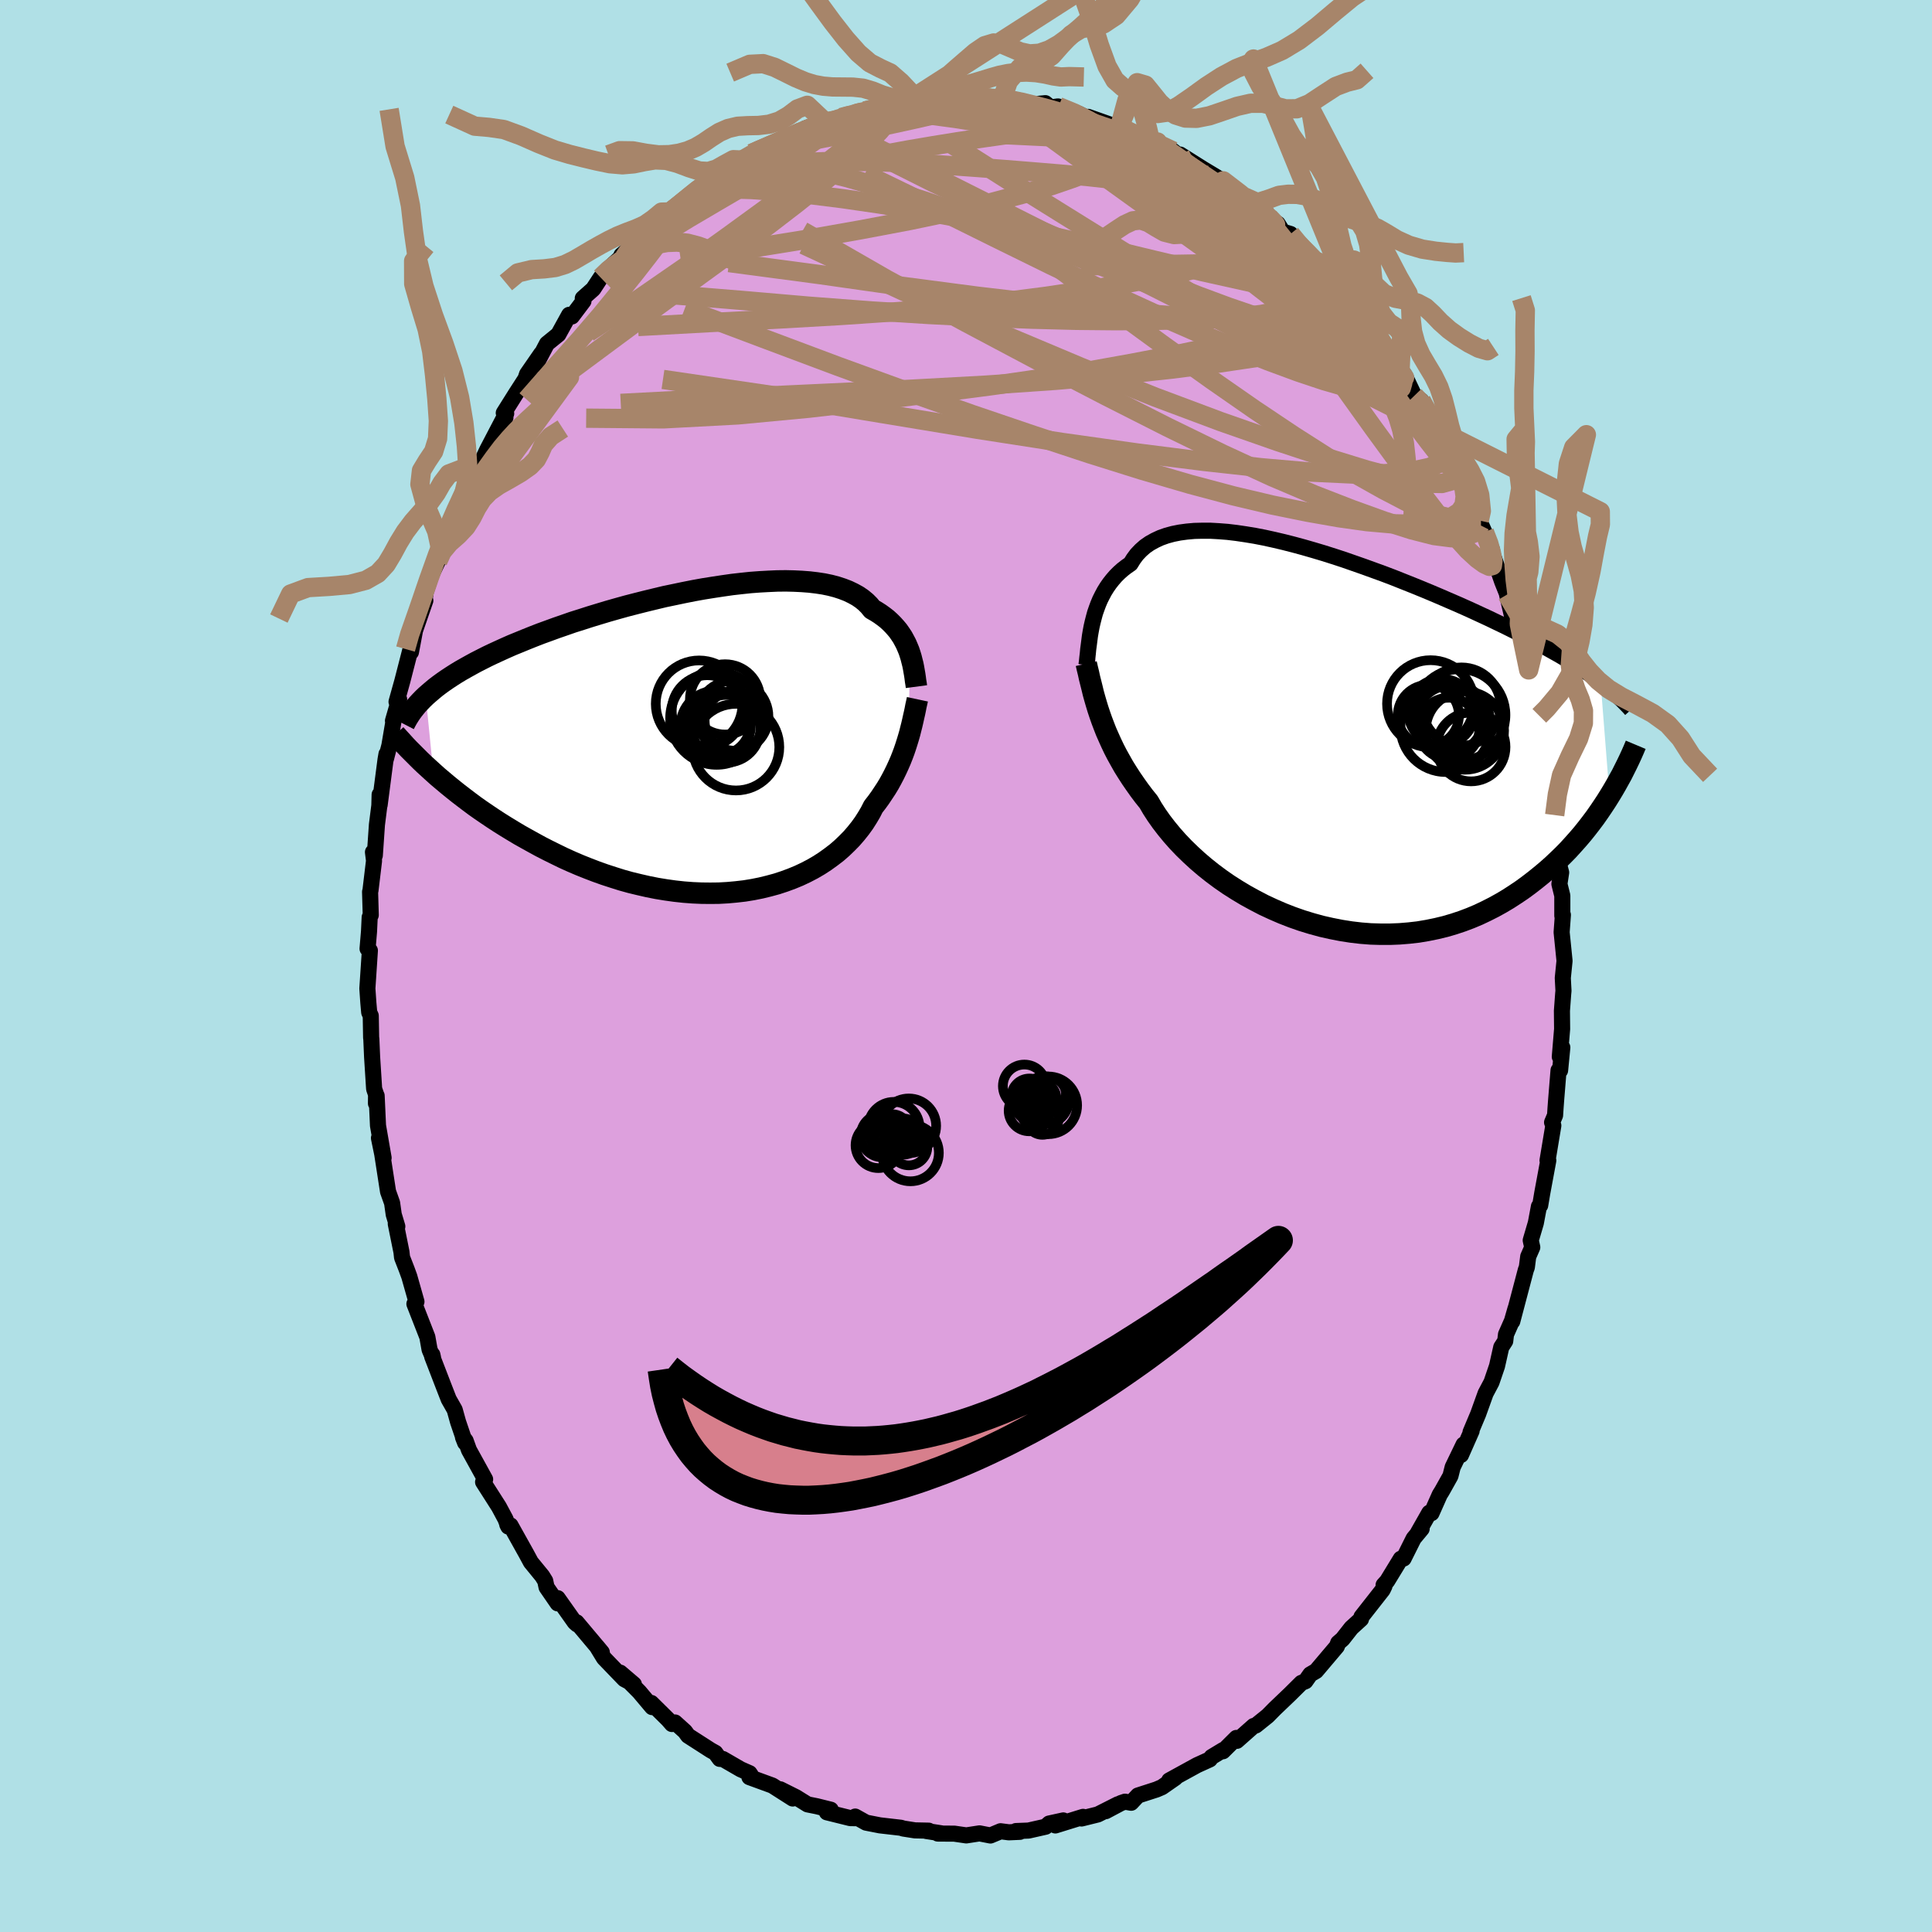 <svg viewBox="-100 -100 200 200" xmlns="http://www.w3.org/2000/svg" width="500" height="500" id="face-svg">
    <defs>
      <clipPath id="leftEyeClipPath">
        <polyline points="21.09,-9.09 20.97,-9.45 20.82,-9.81 20.67,-10.16 20.49,-10.5 20.3,-10.85 20.08,-11.18 19.85,-11.51 19.59,-11.82 19.31,-12.13 19.01,-12.43 18.69,-12.72 18.34,-12.99 17.98,-13.25 17.59,-13.5 17.17,-13.74 16.86,-14.12 16.51,-14.47 16.11,-14.8 15.67,-15.1 15.18,-15.37 14.66,-15.62 14.09,-15.84 13.48,-16.04 12.83,-16.21 12.15,-16.35 11.43,-16.46 10.67,-16.55 9.88,-16.61 9.06,-16.65 8.22,-16.67 7.34,-16.66 6.45,-16.62 5.53,-16.57 4.59,-16.5 3.64,-16.4 2.67,-16.29 1.69,-16.15 0.7,-16 -0.3,-15.84 -1.3,-15.66 -2.31,-15.46 -3.31,-15.25 -4.32,-15.04 -5.32,-14.8 -6.31,-14.56 -7.3,-14.31 -8.27,-14.06 -9.24,-13.79 -10.19,-13.52 -11.12,-13.24 -12.04,-12.96 -12.94,-12.67 -13.83,-12.39 -14.69,-12.09 -15.53,-11.8 -16.35,-11.5 -17.15,-11.21 -17.92,-10.91 -18.67,-10.61 -19.4,-10.31 -20.11,-10.02 -20.79,-9.72 -21.45,-9.42 -22.08,-9.13 -22.69,-8.84 -23.28,-8.54 -23.85,-8.25 -24.4,-7.95 -24.92,-7.66 -25.43,-7.37 -25.91,-7.08 -26.38,-6.78 -26.82,-6.49 -27.24,-6.2 -27.64,-5.91 -28.02,-5.62 -28.38,-5.32 -28.72,-5.03 -29.05,-4.74 -28.26,3.18 -27.78,3.61 -27.28,4.03 -26.77,4.46 -26.24,4.89 -25.69,5.33 -25.13,5.76 -24.55,6.2 -23.96,6.64 -23.35,7.07 -22.72,7.5 -22.08,7.93 -21.42,8.36 -20.75,8.78 -20.06,9.2 -19.36,9.62 -18.63,10.03 -17.89,10.44 -17.14,10.85 -16.36,11.25 -15.57,11.64 -14.77,12.03 -13.95,12.4 -13.11,12.76 -12.26,13.1 -11.4,13.43 -10.53,13.74 -9.64,14.03 -8.75,14.31 -7.85,14.56 -6.94,14.78 -6.02,14.99 -5.11,15.17 -4.19,15.32 -3.26,15.45 -2.34,15.55 -1.42,15.62 -0.51,15.66 0.4,15.67 1.3,15.66 2.2,15.61 3.08,15.53 3.95,15.43 4.81,15.29 5.66,15.12 6.48,14.92 7.29,14.7 8.08,14.44 8.84,14.16 9.59,13.85 10.31,13.51 11,13.15 11.67,12.76 12.3,12.35 12.91,11.91 13.5,11.46 14.04,10.99 14.56,10.49 15.05,9.99 15.5,9.47 15.93,8.93 16.32,8.39 16.67,7.84 17,7.28 17.29,6.71 17.65,6.25 17.99,5.78 18.31,5.3 18.62,4.83 18.91,4.35 19.18,3.86 19.43,3.38 19.67,2.89 19.89,2.41 20.1,1.93 20.29,1.45 20.47,0.97 20.63,0.5 20.78,0.03 20.92,-0.43" />
      </clipPath>
      <clipPath id="rightEyeClipPath">
        <polyline points="-24.31,-12.24 -24.19,-12.71 -24.06,-13.19 -23.9,-13.65 -23.73,-14.11 -23.54,-14.56 -23.32,-15 -23.09,-15.43 -22.83,-15.85 -22.55,-16.25 -22.25,-16.63 -21.93,-17 -21.58,-17.35 -21.21,-17.68 -20.81,-17.99 -20.39,-18.28 -20.08,-18.78 -19.73,-19.25 -19.33,-19.67 -18.89,-20.06 -18.4,-20.4 -17.86,-20.7 -17.28,-20.97 -16.66,-21.19 -16,-21.37 -15.3,-21.51 -14.56,-21.61 -13.78,-21.68 -12.97,-21.7 -12.13,-21.7 -11.25,-21.65 -10.35,-21.58 -9.43,-21.47 -8.48,-21.33 -7.51,-21.17 -6.53,-20.98 -5.53,-20.76 -4.51,-20.52 -3.49,-20.26 -2.46,-19.98 -1.42,-19.68 -0.38,-19.37 0.66,-19.04 1.7,-18.7 2.73,-18.34 3.76,-17.98 4.78,-17.61 5.8,-17.24 6.8,-16.86 7.78,-16.47 8.76,-16.08 9.72,-15.69 10.66,-15.3 11.58,-14.91 12.48,-14.52 13.36,-14.14 14.22,-13.76 15.06,-13.38 15.88,-13 16.68,-12.63 17.45,-12.26 18.2,-11.9 18.93,-11.54 19.63,-11.19 20.32,-10.84 20.98,-10.49 21.63,-10.15 22.25,-9.82 22.85,-9.48 23.44,-9.15 24.01,-8.83 24.55,-8.51 25.08,-8.19 25.59,-7.87 26.08,-7.56 26.55,-7.25 27.01,-6.95 27.44,-6.65 27.86,-6.35 28.27,-6.05 29.2,5.75 28.85,6.31 28.48,6.87 28.1,7.43 27.7,8 27.28,8.56 26.84,9.13 26.39,9.69 25.91,10.25 25.42,10.8 24.91,11.36 24.38,11.9 23.83,12.43 23.27,12.96 22.68,13.48 22.07,13.99 21.45,14.49 20.8,14.99 20.13,15.48 19.43,15.95 18.72,16.41 17.98,16.85 17.22,17.27 16.43,17.67 15.63,18.05 14.8,18.4 13.95,18.72 13.08,19.01 12.19,19.27 11.28,19.49 10.35,19.68 9.4,19.84 8.44,19.95 7.47,20.03 6.48,20.07 5.48,20.07 4.48,20.04 3.46,19.96 2.44,19.84 1.42,19.68 0.4,19.48 -0.62,19.25 -1.64,18.97 -2.65,18.66 -3.65,18.31 -4.65,17.92 -5.62,17.5 -6.59,17.05 -7.53,16.56 -8.46,16.05 -9.36,15.51 -10.24,14.95 -11.09,14.36 -11.91,13.75 -12.7,13.12 -13.45,12.48 -14.17,11.82 -14.86,11.15 -15.5,10.48 -16.11,9.79 -16.67,9.11 -17.2,8.42 -17.68,7.74 -18.12,7.06 -18.51,6.39 -19,5.78 -19.46,5.17 -19.9,4.55 -20.32,3.94 -20.72,3.32 -21.1,2.71 -21.45,2.09 -21.79,1.48 -22.1,0.88 -22.39,0.27 -22.66,-0.33 -22.92,-0.92 -23.15,-1.51 -23.37,-2.09 -23.57,-2.66" />
      </clipPath>
      <filter id="fuzzy">
        <feTurbulence id="turbulence" baseFrequency="0.05" numOctaves="3" type="noise" result="noise" />
        <feDisplacementMap in="SourceGraphic" in2="noise" scale="2" />
      </filter>
      <linearGradient id="rainbowGradient" x1="0%" y1="0%" x2="100%" y2="0%">
        <stop offset="0%" style="stop-color: [object Object]; stop-opacity: 1" />
        <stop offset="50%" style="stop-color: [object Object]; stop-opacity: 1" />
        <stop offset="100%" style="stop-color: [object Object]; stop-opacity: 1" />
      </linearGradient>
    </defs>
    <rect x="-100" y="-100" width="100%" height="100%" fill="rgb(176, 224, 230)" />
    <polyline id="faceContour" points="61.78,1.24 61.85,2.57 61.82,2.88 61.69,4.64 61.71,6.52 61.47,9.4 61.73,8.43 61.5,10.81 61.34,10.8 61.09,13.88 61.03,14.69 60.98,15.46 60.67,16.19 60.8,16.52 60.2,20.13 60.28,20.13 59.65,23.53 59.44,24.78 59.31,24.89 58.99,26.6 58.46,28.4 58.62,29.12 58.2,30.08 58.06,31.18 57.95,31.48 56.55,36.79 56.89,35.45 56.52,36.74 55.9,38.14 55.82,38.83 55.41,39.46 54.97,41.42 54.4,43.09 53.79,44.24 53.02,46.38 52.23,48.26 52.34,48.13 51.24,50.62 51.51,49.54 50.38,51.88 50.15,52.79 49.27,54.36 49.04,54.73 48.19,56.64 47.96,56.6 46.78,58.68 47.17,58.26 46.34,59.26 45.3,61.34 45.01,61.36 43.6,63.67 43.23,64.08 43.32,64.19 43.13,64.58 40.94,67.37 40.89,67.61 39.89,68.52 38.98,69.68 38.53,70.07 38.39,70.44 36.24,72.98 35.64,73.33 35.14,74.04 34.72,74.21 33.54,75.38 31.97,76.88 31.23,77.63 30,78.62 29.78,78.67 28.04,80.21 27.99,79.91 26.6,81.29 26.62,81.16 25.43,81.88 25.24,82.13 23.92,82.73 21.04,84.31 21.66,84.05 20.28,85.01 19.72,85.25 17.8,85.87 17.1,86.62 16.46,86.51 16.05,86.65 14.47,87.49 15.73,86.78 13.65,87.83 11.96,88.25 12.12,88.08 9.25,88.97 10.07,88.45 8.61,88.77 8.24,89.1 6.47,89.5 5.17,89.55 5.58,89.63 4.43,89.68 3.58,89.57 2.53,90.01 1.4,89.79 0.03,90 -1.21,89.82 -2.92,89.81 -2.53,89.79 -4.14,89.54 -3.86,89.51 -5.28,89.48 -6.49,89.29 -6.74,89.21 -8.91,88.96 -10.34,88.68 -11.47,88.05 -11.34,88.22 -11.98,88.21 -14.4,87.61 -14,87.34 -15.45,86.98 -16.4,86.79 -17.61,86.04 -19.23,85.23 -17.94,86.18 -20.04,84.84 -22.42,83.97 -22.28,83.75 -22.41,83.56 -23.32,83.16 -25.17,82.09 -25.49,82.08 -25.95,81.45 -26.42,81.19 -28.77,79.68 -29.09,79.24 -30.12,78.31 -30.44,78.47 -30.85,78 -32.58,76.29 -32.49,76.72 -33.82,75.14 -35.8,73.15 -34.38,74.36 -35.37,73.83 -37.48,71.64 -38.23,70.41 -37.7,71.05 -40.31,67.94 -40.25,68.16 -40.5,67.94 -42.27,65.44 -42.27,65.98 -43.42,64.31 -43.56,63.65 -43.87,63.15 -45.04,61.72 -45.51,60.85 -47.15,57.91 -47.49,57.81 -47.38,58.03 -47.67,57.26 -48.35,55.99 -49.99,53.42 -49.78,53.14 -51.45,50.11 -51.8,49.14 -52.07,48.79 -51.85,49.35 -52.58,47.2 -52.93,45.94 -53.55,44.85 -54.08,43.49 -55.26,40.43 -55.24,40.24 -55.17,40.56 -55.53,39.71 -55.76,38.41 -57.1,34.98 -56.89,34.75 -57.63,32.14 -57.9,31.4 -58.38,30.17 -58.44,29.61 -59.03,26.69 -58.87,26.96 -59.24,25.73 -59.41,24.53 -59.83,23.35 -60.43,19.47 -60.77,17.81 -60.29,19.86 -60.87,16.52 -61.01,13.43 -61.08,14.23 -61.07,13.3 -61.27,12.72 -61.48,9.41 -61.56,7.55 -61.58,7.43 -61.62,5.15 -61.78,4.8 -61.87,3.78 -61.97,2.33 -61.71,-1.6 -61.95,-1.79 -61.8,-3.57 -61.73,-5.05 -61.62,-5.27 -61.69,-7.68 -61.65,-7.81 -61.28,-10.9 -61.39,-11.79 -61.2,-11.44 -60.98,-14.63 -60.73,-16.61 -60.7,-17.74 -60.7,-16.67 -60.09,-21.36 -59.99,-21.94 -60.05,-21.44 -59.69,-22.83 -59.18,-25.84 -59.32,-25.38 -58.68,-27.6 -58.95,-27.35 -58.35,-29.5 -57.37,-33.31 -57.46,-32.49 -57.03,-34.78 -57.11,-34.53 -55.97,-37.83 -56.08,-37.69 -55.94,-38.68 -55.37,-40.44 -54.68,-41.9 -54.32,-42.85 -53.84,-44.54 -53.44,-45.1 -52.45,-47.39 -52.27,-48.21 -52.22,-48.05 -50.84,-51.4 -50.87,-50.85 -50.61,-51.21 -49.56,-53.44 -47.6,-57.19 -47.8,-57.31 -47.68,-56.77 -47.85,-57.25 -46.58,-59.27 -45.6,-60.79 -45.44,-61.27 -43.98,-63.38 -44.51,-62.27 -43.38,-64.42 -42.2,-65.38 -41.08,-67.41 -40.8,-67.24 -39.6,-68.83 -39.67,-69.12 -38.59,-70.08 -37.81,-71.27 -37.08,-72.12 -35.93,-73.17 -35.39,-73.35 -35.67,-73.58 -32.87,-76.03 -33.41,-75.81 -32.68,-76.34 -30.93,-77.69 -30.64,-78.06 -30.3,-78.27 -27.78,-80.38 -27.7,-80.47 -28.23,-80.08 -25.49,-82.06 -26.49,-81.43 -24.97,-82.14 -23.78,-83.12 -23.15,-83.43 -21.93,-84.21 -22.2,-84.11 -19.68,-85.24 -18.68,-85.58 -18.59,-85.72 -16.58,-86.46 -16.62,-86.71 -14.64,-87.41 -15.33,-87.12 -13.94,-87.56 -13.1,-87.8 -11.5,-88.2 -10.46,-88.51 -9.22,-88.75 -9,-89.11 -7.94,-89.08 -6.25,-89.37 -6.21,-89.39 -3.68,-89.76 -4.52,-89.81 -1.42,-89.98 -2.85,-89.68 -0.68,-90.13 0.08,-90.08 1.74,-89.8 1.06,-90.13 4.39,-89.61 3.71,-89.69 3.68,-89.96 5.79,-89.53 6.9,-89.19 8.21,-89.32 8.74,-88.88 9.51,-88.98 9.57,-88.97 11.7,-88.21 12.47,-87.83 12.65,-87.9 15.4,-86.93 15.85,-86.66 15.91,-87 16.25,-86.67 18.28,-85.8 18.66,-85.63 19.05,-85.59 19.82,-85.3 21.45,-84.36 21.87,-84.01 22.17,-84 24.6,-82.47 25.9,-81.69 25.75,-81.75 26.63,-81.28 29.57,-79.1 28.39,-79.81 30.89,-77.87 31.05,-78.05 31.15,-77.52 32.27,-76.84 32.78,-76.02 33.59,-75.78 33.76,-75.38 36.05,-73.12 36.45,-72.88 37.13,-71.76 38.73,-70.44 38.57,-70.1 38.77,-70.01 39.99,-68.87 40.85,-67.51 41.71,-66.35 43.18,-64.26 43.38,-63.89 43.59,-63.78 43.98,-63.04 44.93,-61.54 45.37,-61.22 46.41,-59.03 47.13,-58.53 47.75,-57.41 48.44,-56.36 48.19,-56.58 50.13,-52.73 50.07,-52.8 50.15,-52.44 51.58,-49.59 51.22,-50.26 52.18,-48.73 53.31,-45.65 53.13,-46.12 53.66,-44.93 54.46,-43.07 54.15,-43.68 55.51,-39.77 56.06,-38.4 56.13,-38.41 56.01,-38.45 56.78,-35.13 57.2,-34.01 58.25,-30.65 58.32,-30.71 57.83,-31.77 58.78,-27.85 59.13,-26.39 59.36,-26.2 59.35,-25.9 59.72,-23.31 59.94,-23.01 60.22,-21.21 60.46,-19.73 60.74,-17.93 60.94,-15.62 60.93,-14.52 61.34,-13.08 61.47,-10.62 61.39,-10.51 61.61,-9.68 61.43,-8.49 61.73,-7.28 61.73,-5.2 61.79,-5.29 61.66,-3.49 61.96,-0.53 61.78,1.24 61.85,2.57" fill="rgb(221, 160, 221)" stroke="black" stroke-width="1.667" stroke-linejoin="round" filter="url(#fuzzy)" />
    <g transform="translate(37.42 -23.36)">
      <polyline id="rightCountour" points="-24.31,-12.24 -24.19,-12.71 -24.06,-13.19 -23.9,-13.65 -23.73,-14.11 -23.54,-14.56 -23.32,-15 -23.09,-15.43 -22.83,-15.85 -22.55,-16.25 -22.25,-16.63 -21.93,-17 -21.58,-17.35 -21.21,-17.68 -20.81,-17.99 -20.39,-18.28 -20.08,-18.78 -19.73,-19.25 -19.33,-19.67 -18.89,-20.06 -18.4,-20.4 -17.86,-20.7 -17.28,-20.97 -16.66,-21.19 -16,-21.37 -15.3,-21.51 -14.56,-21.61 -13.78,-21.68 -12.97,-21.7 -12.13,-21.7 -11.25,-21.65 -10.35,-21.58 -9.43,-21.47 -8.48,-21.33 -7.51,-21.17 -6.53,-20.98 -5.53,-20.76 -4.51,-20.52 -3.49,-20.26 -2.46,-19.98 -1.42,-19.68 -0.38,-19.37 0.66,-19.04 1.7,-18.7 2.73,-18.34 3.76,-17.98 4.78,-17.61 5.8,-17.24 6.8,-16.86 7.78,-16.47 8.76,-16.08 9.72,-15.69 10.66,-15.3 11.58,-14.91 12.48,-14.52 13.36,-14.14 14.22,-13.76 15.06,-13.38 15.88,-13 16.68,-12.63 17.45,-12.26 18.2,-11.9 18.93,-11.54 19.63,-11.19 20.32,-10.84 20.98,-10.49 21.63,-10.15 22.25,-9.82 22.85,-9.48 23.44,-9.15 24.01,-8.83 24.55,-8.51 25.08,-8.19 25.59,-7.87 26.08,-7.56 26.55,-7.25 27.01,-6.95 27.44,-6.65 27.86,-6.35 28.27,-6.05 29.2,5.75 28.85,6.31 28.48,6.87 28.1,7.43 27.7,8 27.28,8.56 26.84,9.13 26.39,9.69 25.91,10.25 25.42,10.8 24.91,11.36 24.38,11.9 23.83,12.43 23.27,12.96 22.68,13.48 22.07,13.99 21.45,14.49 20.8,14.99 20.13,15.48 19.43,15.95 18.72,16.41 17.98,16.85 17.22,17.27 16.43,17.67 15.63,18.05 14.8,18.4 13.95,18.72 13.08,19.01 12.19,19.27 11.28,19.49 10.35,19.68 9.4,19.84 8.44,19.95 7.47,20.03 6.48,20.07 5.48,20.07 4.48,20.04 3.46,19.96 2.44,19.84 1.42,19.68 0.4,19.48 -0.62,19.25 -1.64,18.97 -2.65,18.66 -3.65,18.31 -4.65,17.92 -5.62,17.5 -6.59,17.05 -7.53,16.56 -8.46,16.05 -9.36,15.51 -10.24,14.95 -11.09,14.36 -11.91,13.75 -12.7,13.12 -13.45,12.48 -14.17,11.82 -14.86,11.15 -15.5,10.48 -16.11,9.79 -16.67,9.11 -17.2,8.42 -17.68,7.74 -18.12,7.06 -18.51,6.39 -19,5.78 -19.46,5.17 -19.9,4.55 -20.32,3.94 -20.72,3.32 -21.1,2.71 -21.45,2.09 -21.79,1.48 -22.1,0.88 -22.39,0.27 -22.66,-0.33 -22.92,-0.92 -23.15,-1.51 -23.37,-2.09 -23.57,-2.66" fill="white" stroke="white" stroke-width="0" stroke-linejoin="round" filter="url(#fuzzy)" />
    </g>
    <g transform="translate(-26.88 -23.2)">
      <polyline id="leftCountour" points="21.09,-9.09 20.97,-9.45 20.82,-9.81 20.67,-10.16 20.49,-10.5 20.3,-10.85 20.08,-11.18 19.85,-11.51 19.59,-11.82 19.31,-12.13 19.01,-12.43 18.69,-12.72 18.34,-12.99 17.98,-13.25 17.59,-13.5 17.17,-13.74 16.86,-14.12 16.51,-14.47 16.11,-14.8 15.67,-15.1 15.18,-15.37 14.66,-15.62 14.09,-15.84 13.48,-16.04 12.83,-16.21 12.15,-16.35 11.43,-16.46 10.67,-16.55 9.88,-16.61 9.06,-16.65 8.22,-16.67 7.34,-16.66 6.45,-16.62 5.53,-16.57 4.59,-16.5 3.64,-16.4 2.67,-16.29 1.69,-16.15 0.7,-16 -0.3,-15.84 -1.3,-15.66 -2.31,-15.46 -3.31,-15.25 -4.32,-15.04 -5.32,-14.8 -6.31,-14.56 -7.3,-14.31 -8.27,-14.06 -9.24,-13.79 -10.19,-13.52 -11.12,-13.24 -12.04,-12.96 -12.94,-12.67 -13.83,-12.39 -14.69,-12.09 -15.53,-11.8 -16.35,-11.5 -17.15,-11.21 -17.92,-10.91 -18.67,-10.61 -19.4,-10.31 -20.11,-10.02 -20.79,-9.72 -21.45,-9.42 -22.08,-9.13 -22.69,-8.84 -23.28,-8.54 -23.85,-8.25 -24.4,-7.95 -24.92,-7.66 -25.43,-7.37 -25.91,-7.08 -26.38,-6.78 -26.82,-6.49 -27.24,-6.2 -27.64,-5.91 -28.02,-5.62 -28.38,-5.32 -28.72,-5.03 -29.05,-4.74 -28.26,3.18 -27.78,3.61 -27.28,4.03 -26.77,4.46 -26.24,4.89 -25.69,5.33 -25.13,5.76 -24.55,6.2 -23.96,6.64 -23.35,7.07 -22.72,7.5 -22.08,7.93 -21.42,8.36 -20.75,8.78 -20.06,9.2 -19.36,9.62 -18.63,10.03 -17.89,10.44 -17.14,10.85 -16.36,11.25 -15.57,11.64 -14.77,12.03 -13.95,12.4 -13.11,12.76 -12.26,13.1 -11.4,13.43 -10.53,13.74 -9.64,14.03 -8.75,14.31 -7.85,14.56 -6.94,14.78 -6.02,14.99 -5.11,15.17 -4.19,15.32 -3.26,15.45 -2.34,15.55 -1.42,15.62 -0.51,15.66 0.4,15.67 1.3,15.66 2.2,15.61 3.08,15.53 3.95,15.43 4.81,15.29 5.66,15.12 6.48,14.92 7.29,14.7 8.08,14.44 8.84,14.16 9.59,13.85 10.31,13.51 11,13.15 11.67,12.76 12.3,12.35 12.91,11.91 13.5,11.46 14.04,10.99 14.56,10.49 15.05,9.99 15.5,9.47 15.93,8.93 16.32,8.39 16.67,7.84 17,7.28 17.29,6.71 17.65,6.25 17.99,5.78 18.31,5.3 18.62,4.83 18.91,4.35 19.18,3.86 19.43,3.38 19.67,2.89 19.89,2.41 20.1,1.93 20.29,1.45 20.47,0.97 20.63,0.5 20.78,0.03 20.92,-0.43" fill="white" stroke="white" stroke-width="0" stroke-linejoin="round" filter="url(#fuzzy)" />
    </g>
    <g transform="translate(37.42 -23.36)">
      <polyline id="rightUpper" points="-24.95,-7.79 -24.9,-8.17 -24.86,-8.57 -24.81,-8.99 -24.77,-9.42 -24.71,-9.87 -24.65,-10.34 -24.59,-10.81 -24.51,-11.28 -24.42,-11.76 -24.31,-12.24 -24.19,-12.71 -24.06,-13.19 -23.9,-13.65 -23.73,-14.11 -23.54,-14.56 -23.32,-15 -23.09,-15.43 -22.83,-15.85 -22.55,-16.25 -22.25,-16.63 -21.93,-17 -21.58,-17.35 -21.21,-17.68 -20.81,-17.99 -20.39,-18.28 -20.08,-18.78 -19.73,-19.25 -19.33,-19.67 -18.89,-20.06 -18.4,-20.4 -17.86,-20.7 -17.28,-20.97 -16.66,-21.19 -16,-21.37 -15.3,-21.51 -14.56,-21.61 -13.78,-21.68 -12.97,-21.7 -12.13,-21.7 -11.25,-21.65 -10.35,-21.58 -9.43,-21.47 -8.48,-21.33 -7.51,-21.17 -6.53,-20.98 -5.53,-20.76 -4.51,-20.52 -3.49,-20.26 -2.46,-19.98 -1.42,-19.68 -0.38,-19.37 0.66,-19.04 1.7,-18.7 2.73,-18.34 3.76,-17.98 4.78,-17.61 5.8,-17.24 6.8,-16.86 7.78,-16.47 8.76,-16.08 9.72,-15.69 10.66,-15.3 11.58,-14.91 12.48,-14.52 13.36,-14.14 14.22,-13.76 15.06,-13.38 15.88,-13 16.68,-12.63 17.45,-12.26 18.2,-11.9 18.93,-11.54 19.63,-11.19 20.32,-10.84 20.98,-10.49 21.63,-10.15 22.25,-9.82 22.85,-9.48 23.44,-9.15 24.01,-8.83 24.55,-8.51 25.08,-8.19 25.59,-7.87 26.08,-7.56 26.55,-7.25 27.01,-6.95 27.44,-6.65 27.86,-6.35 28.27,-6.05 28.65,-5.75 29.02,-5.46 29.38,-5.17 29.71,-4.88 30.04,-4.59 30.35,-4.31 30.64,-4.03 30.92,-3.74 31.19,-3.46 31.44,-3.18" fill="none" stroke="black" stroke-width="1.667" stroke-linejoin="round" filter="url(#fuzzy)" />
      <polyline id="rightLower" points="-24.97,-7.94 -24.86,-7.45 -24.74,-6.96 -24.63,-6.45 -24.5,-5.94 -24.37,-5.42 -24.24,-4.88 -24.09,-4.34 -23.93,-3.79 -23.76,-3.23 -23.57,-2.66 -23.37,-2.09 -23.15,-1.51 -22.92,-0.92 -22.66,-0.33 -22.39,0.27 -22.1,0.88 -21.79,1.48 -21.45,2.09 -21.1,2.71 -20.72,3.32 -20.32,3.94 -19.9,4.55 -19.46,5.17 -19,5.78 -18.51,6.39 -18.12,7.06 -17.68,7.74 -17.2,8.42 -16.67,9.11 -16.11,9.79 -15.5,10.48 -14.86,11.15 -14.17,11.82 -13.45,12.48 -12.7,13.12 -11.91,13.75 -11.09,14.36 -10.24,14.95 -9.36,15.51 -8.46,16.05 -7.53,16.56 -6.59,17.05 -5.62,17.5 -4.65,17.92 -3.65,18.31 -2.65,18.66 -1.64,18.97 -0.62,19.25 0.4,19.48 1.42,19.68 2.44,19.84 3.46,19.96 4.48,20.04 5.48,20.07 6.48,20.07 7.47,20.03 8.44,19.95 9.4,19.84 10.35,19.68 11.28,19.49 12.19,19.27 13.08,19.01 13.95,18.72 14.8,18.4 15.63,18.05 16.43,17.67 17.22,17.27 17.98,16.85 18.72,16.41 19.43,15.95 20.13,15.48 20.8,14.99 21.45,14.49 22.07,13.99 22.68,13.48 23.27,12.96 23.83,12.43 24.38,11.9 24.91,11.36 25.42,10.8 25.91,10.25 26.39,9.69 26.84,9.13 27.28,8.56 27.7,8 28.1,7.43 28.48,6.87 28.85,6.31 29.2,5.75 29.54,5.19 29.86,4.64 30.16,4.1 30.46,3.56 30.73,3.02 30.99,2.5 31.24,1.98 31.48,1.46 31.7,0.96 31.91,0.46" fill="none" stroke="black" stroke-width="2.222" stroke-linejoin="round" filter="url(#fuzzy)" />
      <circle r="4.056" cx="14.225" cy="-1.012" stroke="black" fill="none" stroke-width="1.0" filter="url(#fuzzy)" clip-path="url(#rightEyeClipPath)" /><circle r="3.466" cx="12.67" cy="-2.192" stroke="black" fill="none" stroke-width="1.0" filter="url(#fuzzy)" clip-path="url(#rightEyeClipPath)" /><circle r="4.51" cx="10.675" cy="-3.787" stroke="black" fill="none" stroke-width="1.0" filter="url(#fuzzy)" clip-path="url(#rightEyeClipPath)" /><circle r="3.434" cx="11.805" cy="-2.937" stroke="black" fill="none" stroke-width="1.0" filter="url(#fuzzy)" clip-path="url(#rightEyeClipPath)" /><circle r="4.742" cx="13.68" cy="-2.627" stroke="black" fill="none" stroke-width="1.0" filter="url(#fuzzy)" clip-path="url(#rightEyeClipPath)" /><circle r="4.058" cx="13.87" cy="-3.492" stroke="black" fill="none" stroke-width="1.0" filter="url(#fuzzy)" clip-path="url(#rightEyeClipPath)" /><circle r="4.688" cx="12.245" cy="-1.407" stroke="black" fill="none" stroke-width="1.0" filter="url(#fuzzy)" clip-path="url(#rightEyeClipPath)" /><circle r="3.174" cx="12.555" cy="-1.237" stroke="black" fill="none" stroke-width="1.0" filter="url(#fuzzy)" clip-path="url(#rightEyeClipPath)" /><circle r="3.564" cx="14.865" cy="0.683" stroke="black" fill="none" stroke-width="1.0" filter="url(#fuzzy)" clip-path="url(#rightEyeClipPath)" /><circle r="3.168" cx="10.445" cy="-2.582" stroke="black" fill="none" stroke-width="1.0" filter="url(#fuzzy)" clip-path="url(#rightEyeClipPath)" />
      </g>
    <g transform="translate(-26.88 -23.2)">
      <polyline id="leftUpper" points="21.75,-5.72 21.71,-6.02 21.66,-6.32 21.62,-6.64 21.57,-6.98 21.51,-7.32 21.45,-7.67 21.38,-8.02 21.29,-8.37 21.2,-8.73 21.09,-9.09 20.97,-9.45 20.82,-9.81 20.67,-10.16 20.49,-10.5 20.3,-10.85 20.08,-11.18 19.85,-11.51 19.59,-11.82 19.31,-12.13 19.01,-12.43 18.69,-12.72 18.34,-12.99 17.98,-13.25 17.59,-13.5 17.17,-13.74 16.86,-14.12 16.51,-14.47 16.11,-14.8 15.67,-15.1 15.18,-15.37 14.66,-15.62 14.09,-15.84 13.48,-16.04 12.83,-16.21 12.15,-16.35 11.43,-16.46 10.67,-16.55 9.88,-16.61 9.06,-16.65 8.22,-16.67 7.34,-16.66 6.45,-16.62 5.53,-16.57 4.59,-16.5 3.64,-16.4 2.67,-16.29 1.69,-16.15 0.7,-16 -0.3,-15.84 -1.3,-15.66 -2.31,-15.46 -3.31,-15.25 -4.32,-15.04 -5.32,-14.8 -6.31,-14.56 -7.3,-14.31 -8.27,-14.06 -9.24,-13.79 -10.19,-13.52 -11.12,-13.24 -12.04,-12.96 -12.94,-12.67 -13.83,-12.39 -14.69,-12.09 -15.53,-11.8 -16.35,-11.5 -17.15,-11.21 -17.92,-10.91 -18.67,-10.61 -19.4,-10.31 -20.11,-10.02 -20.79,-9.72 -21.45,-9.42 -22.08,-9.13 -22.69,-8.84 -23.28,-8.54 -23.85,-8.25 -24.4,-7.95 -24.92,-7.66 -25.43,-7.37 -25.91,-7.08 -26.38,-6.78 -26.82,-6.49 -27.24,-6.2 -27.64,-5.91 -28.02,-5.62 -28.38,-5.32 -28.72,-5.03 -29.05,-4.74 -29.35,-4.45 -29.63,-4.16 -29.9,-3.87 -30.14,-3.58 -30.37,-3.29 -30.59,-2.99 -30.78,-2.7 -30.96,-2.41 -31.12,-2.12 -31.27,-1.83" fill="none" stroke="black" stroke-width="2.222" stroke-linejoin="round" filter="url(#fuzzy)" />
      <polyline id="leftLower" points="21.85,-4.41 21.78,-4.08 21.7,-3.73 21.63,-3.36 21.55,-2.98 21.46,-2.59 21.37,-2.18 21.27,-1.75 21.16,-1.32 21.05,-0.88 20.92,-0.43 20.78,0.03 20.63,0.5 20.47,0.97 20.29,1.45 20.1,1.93 19.89,2.41 19.67,2.89 19.43,3.38 19.18,3.86 18.91,4.35 18.62,4.83 18.31,5.3 17.99,5.78 17.65,6.25 17.29,6.71 17,7.28 16.67,7.84 16.32,8.39 15.93,8.93 15.5,9.47 15.05,9.99 14.56,10.49 14.04,10.99 13.5,11.46 12.91,11.91 12.3,12.35 11.67,12.76 11,13.15 10.31,13.51 9.59,13.85 8.84,14.16 8.08,14.44 7.29,14.7 6.48,14.92 5.66,15.12 4.81,15.29 3.95,15.43 3.08,15.53 2.2,15.61 1.3,15.66 0.4,15.67 -0.51,15.66 -1.42,15.62 -2.34,15.55 -3.26,15.45 -4.19,15.32 -5.11,15.17 -6.02,14.99 -6.94,14.78 -7.85,14.56 -8.75,14.31 -9.64,14.03 -10.53,13.74 -11.4,13.43 -12.26,13.1 -13.11,12.76 -13.95,12.4 -14.77,12.03 -15.57,11.64 -16.36,11.25 -17.14,10.85 -17.89,10.44 -18.63,10.03 -19.36,9.62 -20.06,9.2 -20.75,8.78 -21.42,8.36 -22.08,7.93 -22.72,7.5 -23.35,7.07 -23.96,6.64 -24.55,6.2 -25.13,5.76 -25.69,5.33 -26.24,4.89 -26.77,4.46 -27.28,4.03 -27.78,3.61 -28.26,3.18 -28.72,2.76 -29.17,2.35 -29.6,1.94 -30.01,1.53 -30.41,1.13 -30.8,0.74 -31.17,0.35 -31.52,-0.04 -31.86,-0.41 -32.19,-0.78" fill="none" stroke="black" stroke-width="2.222" stroke-linejoin="round" filter="url(#fuzzy)" />
      <circle r="3.68" cx="0.1" cy="-3.221" stroke="black" fill="none" stroke-width="1.0" filter="url(#fuzzy)" clip-path="url(#leftEyeClipPath)" /><circle r="3.636" cx="0.965" cy="-1.666" stroke="black" fill="none" stroke-width="1.0" filter="url(#fuzzy)" clip-path="url(#leftEyeClipPath)" /><circle r="3.692" cx="2.735" cy="-2.636" stroke="black" fill="none" stroke-width="1.0" filter="url(#fuzzy)" clip-path="url(#leftEyeClipPath)" /><circle r="3.226" cx="1.325" cy="-1.871" stroke="black" fill="none" stroke-width="1.0" filter="url(#fuzzy)" clip-path="url(#leftEyeClipPath)" /><circle r="4.49" cx="-0.745" cy="-3.941" stroke="black" fill="none" stroke-width="1.0" filter="url(#fuzzy)" clip-path="url(#leftEyeClipPath)" /><circle r="3.64" cx="1.94" cy="-4.401" stroke="black" fill="none" stroke-width="1.0" filter="url(#fuzzy)" clip-path="url(#leftEyeClipPath)" /><circle r="4.484" cx="3.07" cy="0.544" stroke="black" fill="none" stroke-width="1.0" filter="url(#fuzzy)" clip-path="url(#leftEyeClipPath)" /><circle r="3.098" cx="2.925" cy="-2.186" stroke="black" fill="none" stroke-width="1.0" filter="url(#fuzzy)" clip-path="url(#leftEyeClipPath)" /><circle r="3.504" cx="2.08" cy="-1.361" stroke="black" fill="none" stroke-width="1.0" filter="url(#fuzzy)" clip-path="url(#leftEyeClipPath)" /><circle r="4.814" cx="1.065" cy="-2.441" stroke="black" fill="none" stroke-width="1.0" filter="url(#fuzzy)" clip-path="url(#leftEyeClipPath)" />
    </g>
    <g id="hairs">
      <polyline points="46.41,-59.03 47.06,-58.36 47.64,-57.51 48.18,-56.57 48.69,-55.57 49.15,-54.6 49.54,-53.73 49.85,-53 50.08,-52.42 50.21,-52 50.22,-51.76 50.1,-51.73 49.81,-51.96 49.34,-52.46 48.71,-53.23 47.91,-54.26 46.92,-55.57 45.73,-57.24 44.27,-59.31 42.52,-61.84 40.46,-64.82 38.1,-68.23 35.53,-72.01" fill="none" stroke="rgb(167, 133, 106)" stroke-width="2" stroke-linejoin="round" filter="url(#fuzzy)" /><polyline points="39.99,-68.87 40.57,-67.62 40.6,-66.45 39.95,-65.48 38.55,-64.75 36.44,-64.15 33.67,-63.6 30.25,-63.02 26.15,-62.41 21.32,-61.79 15.71,-61.18 9.29,-60.63 2.04,-60.13 -6.03,-59.69 -14.97,-59.27 -24.83,-58.81 -35.74,-58.24" fill="none" stroke="rgb(167, 133, 106)" stroke-width="2" stroke-linejoin="round" filter="url(#fuzzy)" /><polyline points="43.98,-63.04 44.66,-61.93 45.06,-61.06 45.21,-60.35 45.06,-59.83 44.6,-59.51 43.8,-59.36 42.66,-59.36 41.17,-59.55 39.3,-59.95 37.04,-60.6 34.38,-61.49 31.29,-62.63 27.76,-64.02 23.76,-65.68 19.27,-67.64 14.3,-69.92 8.87,-72.52 2.99,-75.41 -3.41,-78.58 -10.47,-82" fill="none" stroke="rgb(167, 133, 106)" stroke-width="2" stroke-linejoin="round" filter="url(#fuzzy)" /><polyline points="29.57,-79.1 29.41,-79.11 29.91,-78.68 30.29,-78.33 30.46,-78.09 30.41,-77.98 30.14,-77.98 29.64,-78.12 28.87,-78.4 27.74,-78.86 26.15,-79.58 24.01,-80.65 21.25,-82.11 17.83,-84.02 13.78,-86.38" fill="none" stroke="rgb(167, 133, 106)" stroke-width="2" stroke-linejoin="round" filter="url(#fuzzy)" /><polyline points="-10.46,-88.51 -9.6,-88.71 -9,-88.8 -8.47,-88.76 -8.07,-88.6 -7.87,-88.31 -7.93,-87.86 -8.27,-87.24 -8.94,-86.43 -9.92,-85.42 -11.24,-84.18 -12.92,-82.7 -14.99,-80.98 -17.47,-78.99 -20.38,-76.75 -23.75,-74.26 -27.59,-71.47 -31.91,-68.32 -36.75,-64.74 -42.1,-60.77" fill="none" stroke="rgb(167, 133, 106)" stroke-width="2" stroke-linejoin="round" filter="url(#fuzzy)" /><polyline points="36.05,-73.12 36.54,-72.63 37.13,-71.92 37.6,-71.3 37.91,-70.81 38.11,-70.38 38.21,-69.97 38.19,-69.61 37.99,-69.36 37.55,-69.29 36.81,-69.45 35.78,-69.85 34.46,-70.48 32.85,-71.31 30.98,-72.34 28.82,-73.57 26.33,-75.03 23.45,-76.76 20.14,-78.78 16.38,-81.09 12.29,-83.67 8.16,-86.5" fill="none" stroke="rgb(167, 133, 106)" stroke-width="2" stroke-linejoin="round" filter="url(#fuzzy)" /><polyline points="39.99,-68.87 40.81,-67.62 41.56,-66.47 42.1,-65.59 42.4,-64.99 42.49,-64.6 42.45,-64.32 42.28,-64.12 41.97,-64.02 41.49,-64.04 40.8,-64.24 39.86,-64.62 38.65,-65.22 37.15,-66.03 35.34,-67.09 33.22,-68.4 30.81,-70 28.08,-71.88 25.03,-74.04 21.6,-76.5 17.71,-79.29 13.31,-82.46 8.47,-85.99" fill="none" stroke="rgb(167, 133, 106)" stroke-width="2" stroke-linejoin="round" filter="url(#fuzzy)" /><polyline points="-21.93,-84.21 -21.36,-84.47 -20.15,-84.97 -18.91,-85.48 -17.75,-85.96 -16.65,-86.4 -15.62,-86.81 -14.68,-87.17 -13.8,-87.48 -12.99,-87.75 -12.26,-87.98 -11.65,-88.16 -11.2,-88.29 -10.97,-88.35 -10.97,-88.33 -11.22,-88.24 -11.7,-88.06 -12.44,-87.79 -13.48,-87.42 -14.91,-86.9 -16.73,-86.24" fill="none" stroke="rgb(167, 133, 106)" stroke-width="2" stroke-linejoin="round" filter="url(#fuzzy)" /><polyline points="-25.49,-82.06 -25.51,-81.88 -24.47,-82.15 -22.99,-82.5 -21.26,-82.79 -19.32,-83.01 -17.17,-83.16 -14.83,-83.26 -12.34,-83.29 -9.74,-83.27 -7.06,-83.18 -4.34,-83.04 -1.57,-82.86 1.22,-82.66 4.05,-82.45 6.91,-82.22 9.8,-81.98 12.71,-81.71 15.6,-81.39 18.43,-81.05 21.19,-80.67 23.83,-80.31 26.39,-79.94" fill="none" stroke="rgb(167, 133, 106)" stroke-width="2" stroke-linejoin="round" filter="url(#fuzzy)" /><polyline points="38.57,-70.1 38.85,-69.71 38.97,-68.98 38.69,-68.16 37.87,-67.43 36.42,-66.93 34.32,-66.69 31.56,-66.68 28.17,-66.84 24.15,-67.1 19.48,-67.46 14.11,-67.92 8,-68.54 1.1,-69.35 -6.6,-70.36 -15.11,-71.57 -24.53,-72.82" fill="none" stroke="rgb(167, 133, 106)" stroke-width="2" stroke-linejoin="round" filter="url(#fuzzy)" /><polyline points="-30.3,-78.27 -28.67,-79.63 -27.78,-80.34 -27,-80.9 -26.2,-81.45 -25.41,-81.98 -24.66,-82.46 -24.03,-82.87 -23.56,-83.16 -23.32,-83.3 -23.32,-83.27 -23.61,-83.04 -24.23,-82.6 -25.21,-81.94 -26.44,-81.17" fill="none" stroke="rgb(167, 133, 106)" stroke-width="2" stroke-linejoin="round" filter="url(#fuzzy)" /><polyline points="-22.2,-84.11 -20.32,-84.93 -19.08,-85.46 -18.05,-85.9 -17.13,-86.31 -16.3,-86.67 -15.57,-86.96 -14.94,-87.19 -14.41,-87.36 -13.99,-87.46 -13.73,-87.48 -13.7,-87.41 -13.96,-87.23 -14.55,-86.92 -15.48,-86.47 -16.74,-85.87 -18.37,-85.1 -20.43,-84.14 -23.09,-82.92" fill="none" stroke="rgb(167, 133, 106)" stroke-width="2" stroke-linejoin="round" filter="url(#fuzzy)" /><polyline points="29.57,-79.1 29.46,-79.07 30.09,-78.56 30.72,-78.06 31.22,-77.62 31.61,-77.26 31.89,-76.96 32.05,-76.74 32.03,-76.63 31.8,-76.65 31.27,-76.86 30.4,-77.33 29.16,-78.09 27.51,-79.15 25.49,-80.51 23.09,-82.14 20.19,-84.09" fill="none" stroke="rgb(167, 133, 106)" stroke-width="2" stroke-linejoin="round" filter="url(#fuzzy)" /><polyline points="36.05,-73.12 36.55,-72.62 37.18,-71.91 37.71,-71.26 38.09,-70.77 38.34,-70.37 38.48,-70.04 38.48,-69.8 38.25,-69.73 37.73,-69.92 36.87,-70.43 35.63,-71.3 34.04,-72.49 32.13,-73.97 29.89,-75.74 27.31,-77.8 24.35,-80.21 20.83,-83.09" fill="none" stroke="rgb(167, 133, 106)" stroke-width="2" stroke-linejoin="round" filter="url(#fuzzy)" /><polyline points="15.91,-87 16.55,-86.56 17.17,-86.11 17.46,-85.72 17.43,-85.32 17.13,-84.87 16.58,-84.35 15.75,-83.75 14.61,-83.09 13.1,-82.36 11.19,-81.59 8.81,-80.77 5.94,-79.92 2.56,-79.02 -1.36,-78.11 -5.84,-77.17 -10.92,-76.21 -16.58,-75.21 -22.79,-74.21 -29.55,-73.24" fill="none" stroke="rgb(167, 133, 106)" stroke-width="2" stroke-linejoin="round" filter="url(#fuzzy)" /><polyline points="-3.68,-89.76 -3.51,-89.82 -2.76,-89.86 -1.99,-89.89 -1.24,-89.91 -0.56,-89.89 0,-89.84 0.39,-89.75 0.56,-89.62 0.49,-89.46 0.19,-89.26 -0.34,-89.01 -1.13,-88.73 -2.21,-88.41 -3.62,-88.05 -5.42,-87.64 -7.62,-87.16 -10.25,-86.6 -13.36,-85.97 -17.18,-85.22" fill="none" stroke="rgb(167, 133, 106)" stroke-width="2" stroke-linejoin="round" filter="url(#fuzzy)" /><polyline points="-11.5,-88.2 -10.36,-88.42 -9.01,-88.49 -7.41,-88.44 -5.54,-88.29 -3.42,-88.05 -1.11,-87.74 1.33,-87.35 3.86,-86.89 6.44,-86.38 9.04,-85.83 11.63,-85.26 14.15,-84.71 16.56,-84.22 18.8,-83.76 20.92,-83.32 22.94,-82.84" fill="none" stroke="rgb(167, 133, 106)" stroke-width="2" stroke-linejoin="round" filter="url(#fuzzy)" /><polyline points="-11.5,-88.2 -10.6,-88.43 -9.99,-88.52 -9.62,-88.45 -9.46,-88.21 -9.54,-87.79 -9.92,-87.18 -10.66,-86.35 -11.81,-85.27 -13.4,-83.94 -15.45,-82.33 -17.99,-80.4 -21.06,-78.14 -24.7,-75.49 -28.93,-72.46 -33.73,-69.14 -39.1,-65.58" fill="none" stroke="rgb(167, 133, 106)" stroke-width="2" stroke-linejoin="round" filter="url(#fuzzy)" /><polyline points="-30.93,-77.69 -30.36,-78.11 -29.21,-78.76 -27.76,-79.44 -26.17,-80.04 -24.45,-80.56 -22.56,-81.05 -20.51,-81.53 -18.3,-82.03 -15.97,-82.53 -13.54,-83.03 -11.05,-83.53 -8.5,-84.02 -5.93,-84.49 -3.35,-84.93 -0.8,-85.34 1.7,-85.71 4.11,-86.05 6.42,-86.34 8.63,-86.6 10.83,-86.8 13.11,-86.88" fill="none" stroke="rgb(167, 133, 106)" stroke-width="2" stroke-linejoin="round" filter="url(#fuzzy)" /><polyline points="33.59,-75.78 34.35,-74.85 35.55,-73.52 36.74,-72.13 37.88,-70.75 38.94,-69.39 39.97,-68.07 40.96,-66.76 41.96,-65.45 42.92,-64.19 43.8,-63.02 44.54,-62.05 45.07,-61.34 45.36,-60.96 45.4,-60.92 45.2,-61.22 44.76,-61.88" fill="none" stroke="rgb(167, 133, 106)" stroke-width="2" stroke-linejoin="round" filter="url(#fuzzy)" /><polyline points="-32.87,-76.03 -32.91,-76.11 -32.37,-76.58 -31.66,-77.14 -30.98,-77.69 -30.38,-78.14 -29.92,-78.46 -29.62,-78.6 -29.5,-78.55 -29.57,-78.28 -29.82,-77.8 -30.26,-77.11 -30.89,-76.19 -31.74,-75.02 -32.84,-73.57 -34.21,-71.81 -35.87,-69.74 -37.79,-67.39 -39.99,-64.83 -42.48,-62.04 -45.47,-58.63" fill="none" stroke="rgb(167, 133, 106)" stroke-width="2" stroke-linejoin="round" filter="url(#fuzzy)" /><polyline points="50.15,-52.44 50.72,-50.86 50.34,-50.25 49.27,-49.95 47.48,-49.98 44.9,-50.44 41.51,-51.34 37.3,-52.63 32.27,-54.29 26.38,-56.35 19.57,-58.9 11.83,-62.01 3.13,-65.67 -6.46,-69.85 -16.81,-74.67" fill="none" stroke="rgb(167, 133, 106)" stroke-width="2" stroke-linejoin="round" filter="url(#fuzzy)" /><polyline points="36.45,-72.88 37.13,-71.84 37.45,-71 37.35,-70.31 36.95,-69.61 36.3,-68.8 35.35,-67.91 34.06,-66.99 32.35,-66.12 30.2,-65.32 27.6,-64.59 24.56,-63.88 21.08,-63.15 17.17,-62.4 12.82,-61.62 8,-60.85 2.69,-60.08 -3.12,-59.32 -9.45,-58.53 -16.29,-57.74 -23.61,-57.05 -31.32,-56.64 -39.32,-56.71" fill="none" stroke="rgb(167, 133, 106)" stroke-width="2" stroke-linejoin="round" filter="url(#fuzzy)" /><polyline points="18.66,-85.63 19.27,-85.4 20.24,-84.85 21.37,-84.11 22.62,-83.24 23.97,-82.27 25.38,-81.22 26.82,-80.12 28.24,-79 29.63,-77.88 30.95,-76.77 32.19,-75.71 33.33,-74.72 34.36,-73.81 35.28,-72.99 36.09,-72.27 36.77,-71.69 37.32,-71.24 37.73,-70.94 38,-70.78 38.14,-70.72 38.13,-70.79 37.91,-71.08 37.34,-71.74" fill="none" stroke="rgb(167, 133, 106)" stroke-width="2" stroke-linejoin="round" filter="url(#fuzzy)" /><polyline points="-30.64,-78.06 -29.79,-78.73 -28.76,-79.56 -27.93,-80.23 -27.23,-80.76 -26.59,-81.22 -26.01,-81.62 -25.5,-81.94 -25.12,-82.16 -24.91,-82.24 -24.93,-82.13 -25.22,-81.82 -25.81,-81.27 -26.74,-80.48 -28.05,-79.44 -29.78,-78.12 -32.07,-76.39" fill="none" stroke="rgb(167, 133, 106)" stroke-width="2" stroke-linejoin="round" filter="url(#fuzzy)" /><polyline points="-25.49,-82.06 -25.62,-81.93 -24.91,-82.33 -23.98,-82.89 -23.03,-83.45 -22.08,-83.99 -21.13,-84.48 -20.23,-84.92 -19.4,-85.3 -18.7,-85.62 -18.15,-85.85 -17.77,-86 -17.56,-86.04 -17.52,-85.97 -17.64,-85.8 -17.93,-85.53 -18.39,-85.16 -19.05,-84.68 -19.97,-84.07 -21.16,-83.3 -22.68,-82.35 -24.54,-81.19 -26.75,-79.85 -29.33,-78.31" fill="none" stroke="rgb(167, 133, 106)" stroke-width="2" stroke-linejoin="round" filter="url(#fuzzy)" /><polyline points="51.58,-49.59 51.55,-49.48 51.67,-48.6 51.56,-47.71 51.11,-47.02 50.33,-46.52 49.24,-46.14 47.83,-45.87 46.08,-45.74 43.97,-45.78 41.49,-46 38.63,-46.4 35.39,-46.97 31.74,-47.71 27.68,-48.67 23.18,-49.87 18.22,-51.32 12.83,-53.01 6.98,-54.94 0.68,-57.08 -6.08,-59.47 -13.28,-62.09 -20.94,-64.96 -29.12,-68.04" fill="none" stroke="rgb(167, 133, 106)" stroke-width="2" stroke-linejoin="round" filter="url(#fuzzy)" /><polyline points="33.76,-75.38 35.33,-73.84 36.25,-72.88 36.89,-72.15 37.31,-71.6 37.53,-71.22 37.57,-70.95 37.47,-70.78 37.19,-70.72 36.68,-70.82 35.9,-71.15 34.78,-71.77 33.33,-72.71 31.53,-73.94 29.4,-75.44 26.96,-77.21 24.13,-79.27 20.77,-81.71 16.75,-84.63" fill="none" stroke="rgb(167, 133, 106)" stroke-width="2" stroke-linejoin="round" filter="url(#fuzzy)" /><polyline points="-1.42,-89.98 -1.62,-89.86 -0.63,-89.8 0.72,-89.65 2.19,-89.41 3.71,-89.1 5.27,-88.74 6.84,-88.36 8.43,-87.96 10.03,-87.55 11.61,-87.15 13.1,-86.77 14.45,-86.43 15.63,-86.14 16.64,-85.9 17.46,-85.71 18.12,-85.59 18.57,-85.53 18.8,-85.55 18.79,-85.62" fill="none" stroke="rgb(167, 133, 106)" stroke-width="2" stroke-linejoin="round" filter="url(#fuzzy)" /><polyline points="53.31,-45.65 53.2,-45.65 52.99,-45.23 52.47,-44.77 51.57,-44.43 50.25,-44.33 48.45,-44.56 46.14,-45.15 43.32,-46.05 39.99,-47.25 36.1,-48.76 31.64,-50.66 26.57,-53 20.87,-55.78 14.55,-58.98 7.61,-62.58 0.03,-66.6 -8.2,-71.07 -16.93,-76.08" fill="none" stroke="rgb(167, 133, 106)" stroke-width="2" stroke-linejoin="round" filter="url(#fuzzy)" /><polyline points="41.71,-66.35 42.68,-64.96 43.14,-64.25 43.44,-63.75 43.69,-63.25 43.91,-62.74 44.04,-62.28 44.06,-61.91 43.92,-61.69 43.59,-61.62 43.07,-61.71 42.34,-61.98 41.39,-62.43 40.21,-63.09 38.79,-63.99 37.11,-65.15 35.16,-66.56 32.89,-68.27 30.29,-70.27 27.34,-72.62 24.05,-75.3 20.44,-78.33 16.58,-81.64 12.51,-85.23" fill="none" stroke="rgb(167, 133, 106)" stroke-width="2" stroke-linejoin="round" filter="url(#fuzzy)" /><polyline points="3.71,-89.69 4.38,-89.69 5.72,-89.43 7.2,-89.07 8.64,-88.69 10.02,-88.29 11.38,-87.87 12.72,-87.42 14.05,-86.96 15.34,-86.52 16.51,-86.12 17.51,-85.8 18.27,-85.57 18.78,-85.45 19.05,-85.42 19.11,-85.46 18.97,-85.55 18.67,-85.66" fill="none" stroke="rgb(167, 133, 106)" stroke-width="2" stroke-linejoin="round" filter="url(#fuzzy)" /><polyline points="36.05,-73.12 36.48,-72.62 36.87,-71.9 37.01,-71.23 36.87,-70.65 36.49,-70.09 35.89,-69.5 35.04,-68.89 33.91,-68.31 32.43,-67.82 30.57,-67.45 28.33,-67.19 25.71,-67.02 22.71,-66.9 19.34,-66.83 15.57,-66.8 11.39,-66.84 6.78,-66.96 1.73,-67.16 -3.79,-67.44 -9.76,-67.81 -16.2,-68.3 -23.15,-68.9 -30.62,-69.51" fill="none" stroke="rgb(167, 133, 106)" stroke-width="2" stroke-linejoin="round" filter="url(#fuzzy)" /><polyline points="38.77,-70.01 39.77,-68.89 40.52,-67.77 41.05,-66.79 41.3,-66.04 41.26,-65.55 40.96,-65.25 40.44,-65.09 39.72,-65.02 38.79,-65.04 37.61,-65.17 36.17,-65.45 34.42,-65.89 32.35,-66.49 29.93,-67.27 27.16,-68.22 24.03,-69.38 20.52,-70.76 16.62,-72.36 12.31,-74.18 7.55,-76.21 2.35,-78.48 -3.26,-81.04 -9.1,-83.97" fill="none" stroke="rgb(167, 133, 106)" stroke-width="2" stroke-linejoin="round" filter="url(#fuzzy)" /><polyline points="43.59,-63.78 44.06,-62.94 44.52,-62.08 44.87,-61.3 45.05,-60.65 45.03,-60.17 44.77,-59.85 44.26,-59.7 43.49,-59.69 42.46,-59.87 41.16,-60.24 39.57,-60.84 37.68,-61.68 35.47,-62.76 32.93,-64.1 30.03,-65.69 26.77,-67.57 23.12,-69.74 19.1,-72.21 14.66,-74.95 9.8,-77.97 4.46,-81.3 -1.39,-85.02" fill="none" stroke="rgb(167, 133, 106)" stroke-width="2" stroke-linejoin="round" filter="url(#fuzzy)" /><polyline points="9.57,-88.97 11.26,-88.27 12.76,-87.5 14.39,-86.56 16.17,-85.47 18.03,-84.26 19.93,-82.94 21.92,-81.5 23.98,-79.97 26.1,-78.37 28.25,-76.74 30.4,-75.09 32.53,-73.44 34.65,-71.77 36.75,-70.08 38.8,-68.4 40.61,-66.96" fill="none" stroke="rgb(167, 133, 106)" stroke-width="2" stroke-linejoin="round" filter="url(#fuzzy)" /><polyline points="-18.59,-85.72 -17.16,-86.29 -16.07,-86.7 -15.02,-87.01 -13.9,-87.27 -12.66,-87.52 -11.31,-87.78 -9.9,-88.05 -8.48,-88.32 -7.1,-88.57 -5.77,-88.79 -4.51,-89 -3.32,-89.18 -2.24,-89.34 -1.29,-89.48 -0.5,-89.6 0.14,-89.71 0.6,-89.79 0.88,-89.85 0.95,-89.9 0.77,-89.94 0.3,-89.95 -0.44,-89.93 -1.29,-89.89" fill="none" stroke="rgb(167, 133, 106)" stroke-width="2" stroke-linejoin="round" filter="url(#fuzzy)" /><polyline points="-26.49,-81.43 -25.11,-82.17 -23.8,-82.9 -22.51,-83.58 -21.16,-84.23 -19.72,-84.86 -18.25,-85.47 -16.81,-86.06 -15.49,-86.6 -14.34,-87.08 -13.39,-87.48 -12.67,-87.78 -12.22,-87.98 -12.07,-88.05 -12.29,-88 -12.93,-87.83" fill="none" stroke="rgb(167, 133, 106)" stroke-width="2" stroke-linejoin="round" filter="url(#fuzzy)" /><polyline points="-22.2,-84.11 -20.33,-84.92 -19.14,-85.44 -18.19,-85.86 -17.35,-86.23 -16.61,-86.54 -15.98,-86.78 -15.43,-86.96 -14.95,-87.07 -14.55,-87.11 -14.26,-87.09 -14.1,-86.99 -14.13,-86.8 -14.36,-86.51 -14.81,-86.1 -15.49,-85.56 -16.43,-84.88 -17.66,-84.04 -19.2,-83.05 -21.07,-81.9 -23.27,-80.6 -25.8,-79.12 -28.69,-77.42 -32.02,-75.39" fill="none" stroke="rgb(167, 133, 106)" stroke-width="2" stroke-linejoin="round" filter="url(#fuzzy)" /><polyline points="-27.78,-80.38 -27.45,-80.38 -26.31,-80.43 -24.51,-80.45 -22.2,-80.38 -19.44,-80.18 -16.27,-79.87 -12.75,-79.43 -8.9,-78.87 -4.76,-78.19 -0.34,-77.4 4.32,-76.5 9.18,-75.48 14.21,-74.34 19.36,-73.1 24.55,-71.86 29.72,-70.71 34.83,-69.73" fill="none" stroke="rgb(167, 133, 106)" stroke-width="2" stroke-linejoin="round" filter="url(#fuzzy)" /><polyline points="41.71,-66.35 42.63,-65 42.98,-64.42 43.05,-64.13 42.95,-63.96 42.7,-63.89 42.25,-63.97 41.54,-64.28 40.51,-64.89 39.12,-65.83 37.34,-67.11 35.15,-68.74 32.55,-70.75 29.47,-73.2 25.83,-76.14 21.58,-79.63 16.82,-83.66" fill="none" stroke="rgb(167, 133, 106)" stroke-width="2" stroke-linejoin="round" filter="url(#fuzzy)" /><polyline points="-10.46,-88.51 -9.51,-88.75 -8.63,-88.96 -7.65,-89.15 -6.62,-89.31 -5.62,-89.47 -4.7,-89.6 -3.9,-89.7 -3.26,-89.76 -2.79,-89.79 -2.5,-89.77 -2.41,-89.71 -2.54,-89.61 -2.95,-89.45 -3.67,-89.25 -4.74,-88.99 -6.21,-88.68 -8.04,-88.32 -10.19,-87.92 -12.54,-87.55" fill="none" stroke="rgb(167, 133, 106)" stroke-width="2" stroke-linejoin="round" filter="url(#fuzzy)" /><polyline points="-30.93,-77.69 -30.42,-78.15 -29.42,-78.89 -28.24,-79.73 -27.06,-80.53 -25.87,-81.28 -24.68,-82 -23.46,-82.7 -22.26,-83.39 -21.11,-84.05 -20.06,-84.65 -19.14,-85.18 -18.36,-85.63 -17.73,-85.99 -17.31,-86.22 -17.17,-86.31 -17.39,-86.21 -18.01,-85.92" fill="none" stroke="rgb(167, 133, 106)" stroke-width="2" stroke-linejoin="round" filter="url(#fuzzy)" /><polyline points="40.85,-67.51 41.76,-66.26 42.5,-65.2 43,-64.47 43.34,-63.94 43.59,-63.5 43.77,-63.11 43.87,-62.8 43.84,-62.64 43.65,-62.65 43.26,-62.9 42.62,-63.39 41.72,-64.16 40.52,-65.23 39,-66.66 37.14,-68.49 34.91,-70.72 32.31,-73.37 29.23,-76.49 25.63,-80.1" fill="none" stroke="rgb(167, 133, 106)" stroke-width="2" stroke-linejoin="round" filter="url(#fuzzy)" /><polyline points="-23.78,-83.12 -22.78,-83.35 -21.12,-83.33 -18.79,-83.03 -15.85,-82.46 -12.43,-81.64 -8.59,-80.55 -4.38,-79.22 0.17,-77.66 5.04,-75.88 10.22,-73.91 15.7,-71.81 21.48,-69.6 27.53,-67.25 33.77,-64.74 40.1,-62.03" fill="none" stroke="rgb(167, 133, 106)" stroke-width="2" stroke-linejoin="round" filter="url(#fuzzy)" /><polyline points="-14.64,-87.41 -14.57,-87.36 -13.68,-87.54 -12.42,-87.79 -11.01,-88.06 -9.57,-88.32 -8.15,-88.55 -6.76,-88.75 -5.39,-88.93 -4.06,-89.1 -2.78,-89.25 -1.58,-89.38 -0.51,-89.49 0.41,-89.58 1.16,-89.66 1.74,-89.73 2.14,-89.78 2.36,-89.82 2.35,-89.85 2.07,-89.89 1.46,-89.94 0.51,-90.02" fill="none" stroke="rgb(167, 133, 106)" stroke-width="2" stroke-linejoin="round" filter="url(#fuzzy)" /><polyline points="-23.15,-83.43 -22.2,-83.98 -21.1,-84.46 -19.79,-84.97 -18.4,-85.46 -17.01,-85.93 -15.64,-86.38 -14.3,-86.79 -12.98,-87.17 -11.69,-87.53 -10.42,-87.86 -9.16,-88.18 -7.95,-88.48 -6.83,-88.77 -5.83,-89.03 -5.01,-89.26 -4.38,-89.44 -3.93,-89.58 -3.69,-89.68 -3.66,-89.73 -3.9,-89.73 -4.46,-89.66 -5.37,-89.51" fill="none" stroke="rgb(167, 133, 106)" stroke-width="2" stroke-linejoin="round" filter="url(#fuzzy)" /><polyline points="47.13,-58.53 47.65,-57.59 48.03,-56.81 48.32,-56.06 48.48,-55.43 48.46,-55.04 48.24,-54.94 47.79,-55.13 47.1,-55.64 46.14,-56.49 44.85,-57.72 43.21,-59.38 41.19,-61.51 38.76,-64.11 35.9,-67.19 32.61,-70.77 28.9,-74.9 24.76,-79.68" fill="none" stroke="rgb(167, 133, 106)" stroke-width="2" stroke-linejoin="round" filter="url(#fuzzy)" /><polyline points="16.25,-86.67 17.73,-86 18.83,-85.46 19.93,-84.84 21.17,-84.1 22.54,-83.23 23.99,-82.29 25.46,-81.31 26.89,-80.36 28.2,-79.51 29.3,-78.79 30.19,-78.21 30.86,-77.77 31.28,-77.49 31.43,-77.42 31.3,-77.61" fill="none" stroke="rgb(167, 133, 106)" stroke-width="2" stroke-linejoin="round" filter="url(#fuzzy)" /><polyline points="50.13,-52.73 49.87,-52.6 49.22,-52.13 47.99,-51.62 46.09,-51.21 43.44,-50.97 40,-50.93 35.73,-51.13 30.59,-51.58 24.59,-52.24 17.71,-53.11 9.95,-54.2 1.23,-55.55 -8.52,-57.16 -19.37,-58.96 -31.37,-60.72" fill="none" stroke="rgb(167, 133, 106)" stroke-width="2" stroke-linejoin="round" filter="url(#fuzzy)" /><polyline points="53.66,-44.93 54.12,-43.74 54.39,-42.76 54.55,-41.92 54.49,-41.45 54.19,-41.37 53.66,-41.62 52.93,-42.15 51.96,-43.04 50.72,-44.41 49.15,-46.33 47.21,-48.85 44.89,-51.97 42.18,-55.68 39.07,-60.02 35.51,-65.01 31.41,-70.71 26.73,-77.13" fill="none" stroke="rgb(167, 133, 106)" stroke-width="2" stroke-linejoin="round" filter="url(#fuzzy)" /><polyline points="-35.39,-73.35 -34.88,-74.11 -33.95,-75.08 -33.07,-75.92 -32.23,-76.66 -31.42,-77.35 -30.66,-77.99 -29.98,-78.55 -29.44,-78.99 -29.07,-79.28 -28.88,-79.4 -28.87,-79.34 -29.06,-79.09 -29.44,-78.65 -30.04,-78.02 -30.9,-77.16 -32.05,-76.04 -33.53,-74.61 -35.34,-72.87 -37.43,-70.88" fill="none" stroke="rgb(167, 133, 106)" stroke-width="2" stroke-linejoin="round" filter="url(#fuzzy)" /><polyline points="51.22,-50.26 51.99,-48.65 52.32,-47.47 52.25,-46.8 51.87,-46.45 51.23,-46.3 50.3,-46.34 49.07,-46.62 47.49,-47.2 45.53,-48.1 43.21,-49.31 40.5,-50.83 37.4,-52.67 33.89,-54.91 29.91,-57.57 25.45,-60.67 20.51,-64.2 15.1,-68.15 9.22,-72.53 2.87,-77.36 -4.01,-82.58" fill="none" stroke="rgb(167, 133, 106)" stroke-width="2" stroke-linejoin="round" filter="url(#fuzzy)" /><polyline points="-6.25,-89.37 -5.56,-89.47 -4.44,-89.61 -3.27,-89.7 -2.12,-89.76 -0.99,-89.79 0.12,-89.81 1.15,-89.81 2.04,-89.8 2.74,-89.79 3.21,-89.78 3.41,-89.78 3.33,-89.79 2.94,-89.81 2.19,-89.86 1.01,-89.96" fill="none" stroke="rgb(167, 133, 106)" stroke-width="2" stroke-linejoin="round" filter="url(#fuzzy)" /><polyline points="-4.52,-89.81 -2.69,-89.82 -1.54,-89.72 -0.26,-89.55 1.18,-89.29 2.73,-88.95 4.34,-88.53 5.99,-88.06 7.66,-87.55 9.37,-87.01 11.1,-86.47 12.82,-85.91 14.52,-85.36 16.16,-84.81 17.73,-84.26 19.24,-83.72 20.67,-83.18 22.01,-82.68 23.2,-82.26 24.17,-81.96 24.83,-81.82 25.17,-81.85 25.34,-81.92" fill="none" stroke="rgb(167, 133, 106)" stroke-width="2" stroke-linejoin="round" filter="url(#fuzzy)" /><polyline points="30.89,-77.87 30.99,-77.8 31.08,-77.43 31.08,-76.94 30.93,-76.38 30.57,-75.77 29.98,-75.09 29.11,-74.36 27.9,-73.64 26.31,-72.94 24.3,-72.3 21.88,-71.69 19.06,-71.11 15.83,-70.52 12.2,-69.91 8.14,-69.31 3.62,-68.73 -1.41,-68.21 -6.94,-67.75 -12.97,-67.34 -19.46,-66.97 -26.43,-66.61 -33.95,-66.2" fill="none" stroke="rgb(167, 133, 106)" stroke-width="2" stroke-linejoin="round" filter="url(#fuzzy)" /><polyline points="-3.68,-89.76 -5.45,-90.12 -6.73,-91.48 -7.84,-92.45 -8.88,-92.93 -9.96,-93.49 -11.14,-94.5 -12.44,-95.96 -13.81,-97.71 -15.2,-99.61 -16.57,-101.51 -17.87,-103.2 -19.11,-104.44 -20.29,-105.15 -21.49,-105.5 -22.78,-105.82 -24.25,-106.44 -25.89,-107.47 -27.63,-108.83 -29.37,-110.46 -31.01,-112.16 -32.18,-112.49" fill="none" stroke="rgb(167, 133, 106)" stroke-width="2" stroke-linejoin="round" filter="url(#fuzzy)" /><polyline points="-3.68,-89.76 -3.51,-90.21 -2.75,-91.17 -1.92,-92.1 -1,-92.91 -0.03,-93.75 0.97,-94.61 1.94,-95.27 2.87,-95.55 3.77,-95.42 4.68,-95.03 5.62,-94.63 6.59,-94.42 7.6,-94.49 8.61,-94.84 9.64,-95.42 10.7,-96.2 11.83,-97.16 13.05,-98.27 14.37,-99.47 15.75,-100.62 17.08,-101.61 18.21,-102.46 19.05,-103.64 19.9,-106.15 -6.25,-89.37 -7.65,-89.87 -8.69,-90.18 -9.65,-90.57 -10.65,-90.87 -11.71,-90.98 -12.77,-90.99 -13.81,-91 -14.78,-91.08 -15.7,-91.25 -16.62,-91.53 -17.6,-91.94 -18.67,-92.47 -19.81,-93.03 -21,-93.41 -22.39,-93.34 -24.41,-92.48" fill="none" stroke="rgb(167, 133, 106)" stroke-width="2" stroke-linejoin="round" filter="url(#fuzzy)" /><polyline points="-6.25,-89.37 -5.64,-89.84 -4.69,-90.24 -3.77,-90.43 -2.89,-90.58 -2.01,-90.74 -1.11,-90.92 -0.19,-91.15 0.75,-91.4 1.68,-91.68 2.59,-91.96 3.47,-92.21 4.36,-92.39 5.29,-92.5 6.26,-92.54 7.25,-92.48 8.2,-92.33 9.04,-92.14 9.81,-92.03 10.69,-92.07 12.2,-92.03" fill="none" stroke="rgb(167, 133, 106)" stroke-width="2" stroke-linejoin="round" filter="url(#fuzzy)" /><polyline points="-37.01,-83.98 -35.86,-84.4 -34.48,-84.38 -33.12,-84.13 -31.85,-83.97 -30.71,-83.99 -29.71,-84.14 -28.81,-84.39 -27.97,-84.75 -27.17,-85.22 -26.37,-85.77 -25.53,-86.3 -24.62,-86.7 -23.64,-86.93 -22.59,-86.99 -21.49,-87.01 -20.39,-87.14 -19.33,-87.47 -18.36,-88.03 -17.45,-88.72 -16.43,-89.1 -14.64,-87.41 65.66,-47.04 65.67,-45.7 65.38,-44.49 65.07,-42.89 64.7,-40.86 64.2,-38.62 63.62,-36.42 63.06,-34.43 62.67,-32.69 62.56,-31.17 62.74,-29.85 63.13,-28.67 63.59,-27.57 63.92,-26.44 63.91,-25.13 63.42,-23.55 62.53,-21.72 61.65,-19.75 61.22,-17.78 60.94,-15.62" fill="none" stroke="rgb(167, 133, 106)" stroke-width="2" stroke-linejoin="round" filter="url(#fuzzy)" /><polyline points="-53.49,-88.14 -50.86,-86.94 -49.36,-86.81 -47.84,-86.59 -46.06,-85.94 -44.24,-85.14 -42.56,-84.47 -41.04,-84.02 -39.61,-83.66 -38.22,-83.33 -36.86,-83.05 -35.57,-82.94 -34.39,-83.04 -33.28,-83.27 -32.19,-83.45 -31.04,-83.4 -29.84,-83.08 -28.67,-82.64 -27.6,-82.3 -26.67,-82.25 -25.83,-82.5 -25,-82.97 -24.08,-83.47 -23.15,-83.43 -30.64,-78.06 -31.51,-78.04 -32.38,-77.32 -33.25,-76.72 -34.17,-76.31 -35.13,-75.95 -36.06,-75.57 -36.96,-75.13 -37.85,-74.65 -38.75,-74.14 -39.66,-73.6 -40.57,-73.07 -41.5,-72.62 -42.51,-72.31 -43.65,-72.17 -44.97,-72.09 -46.39,-71.75 -47.63,-70.72" fill="none" stroke="rgb(167, 133, 106)" stroke-width="2" stroke-linejoin="round" filter="url(#fuzzy)" /><polyline points="-37.81,-71.27 -37.02,-72.03 -36.24,-72.64 -35.49,-73.17 -34.67,-73.66 -33.79,-74.09 -32.87,-74.45 -31.93,-74.72 -30.95,-74.9 -29.91,-74.94 -28.82,-74.82 -27.68,-74.52 -26.56,-74.1 -25.51,-73.64 -24.57,-73.25 -23.73,-72.95 -22.98,-72.68 -22.25,-73.2" fill="none" stroke="rgb(167, 133, 106)" stroke-width="2" stroke-linejoin="round" filter="url(#fuzzy)" /><polyline points="-58.02,-32.81 -57.59,-34.33 -57.17,-35.53 -56.76,-36.7 -56.37,-37.83 -55.99,-38.95 -55.59,-40.11 -55.16,-41.31 -54.72,-42.54 -54.25,-43.75 -53.77,-44.95 -53.27,-46.12 -52.78,-47.24 -52.28,-48.32 -51.79,-49.35 -51.32,-50.3 -50.92,-50.96 -50.61,-51.21" fill="none" stroke="rgb(167, 133, 106)" stroke-width="2" stroke-linejoin="round" filter="url(#fuzzy)" /><polyline points="-71.13,-35.97 -69.91,-38.51 -68.12,-39.17 -65.92,-39.3 -63.83,-39.49 -62.13,-39.93 -60.89,-40.64 -60.02,-41.58 -59.36,-42.68 -58.74,-43.83 -58.05,-44.95 -57.26,-46 -56.4,-46.98 -55.56,-47.95 -54.84,-48.95 -54.24,-50 -53.53,-50.94 -52.3,-51.41 -50.87,-50.85 -52.27,-48.21 -51.97,-48.96 -51.65,-50.27 -51.59,-51.85 -51.72,-53.83 -51.98,-56.22 -52.42,-58.85 -53.11,-61.61 -54.05,-64.44 -55.13,-67.38 -56.11,-70.37 -56.81,-73.29 -57.2,-76.04 -57.51,-78.73 -58.1,-81.6 -59.1,-84.85 -59.72,-88.68" fill="none" stroke="rgb(167, 133, 106)" stroke-width="2" stroke-linejoin="round" filter="url(#fuzzy)" /><polyline points="-52.45,-47.39 -52.05,-47.9 -51.57,-48.68 -50.99,-49.57 -50.35,-50.5 -49.64,-51.52 -48.86,-52.61 -48.06,-53.67 -47.3,-54.57 -46.62,-55.31 -45.98,-55.95 -45.3,-56.59 -44.55,-57.28 -43.75,-58.01 -42.97,-58.72 -42.32,-59.37 -41.8,-59.98 -41.05,-60.95 -54.32,-42.85 -54.79,-45 -55.94,-47.69 -56.53,-49.86 -56.37,-51.28 -55.77,-52.27 -55.11,-53.26 -54.7,-54.59 -54.62,-56.43 -54.78,-58.73 -55.02,-61.21 -55.31,-63.63 -55.78,-65.91 -56.48,-68.2 -57.17,-70.61 -57.18,-72.98 -55.91,-74.54" fill="none" stroke="rgb(167, 133, 106)" stroke-width="2" stroke-linejoin="round" filter="url(#fuzzy)" /><polyline points="-54.68,-41.9 -54.23,-42.9 -53.48,-43.8 -52.57,-44.6 -51.76,-45.46 -51.15,-46.42 -50.64,-47.42 -50.07,-48.33 -49.33,-49.1 -48.37,-49.77 -47.25,-50.4 -46.12,-51.06 -45.14,-51.75 -44.47,-52.45 -44.09,-53.17 -43.74,-53.97 -42.99,-54.83 -41.74,-55.64" fill="none" stroke="rgb(167, 133, 106)" stroke-width="2" stroke-linejoin="round" filter="url(#fuzzy)" /><polyline points="59.35,-25.9 60.12,-26.67 61.47,-28.28 62.55,-30.17 63.16,-31.94 63.56,-33.61 63.86,-35.33 64,-37.1 63.9,-38.85 63.58,-40.48 63.16,-41.97 62.75,-43.4 62.43,-44.9 62.23,-46.56 62.14,-48.38 62.17,-50.22 62.36,-52 62.91,-53.68 64.22,-55 58.25,-30.65 57.69,-33.34 57.28,-35.41 57.36,-37.29 57.81,-39.08 58.26,-40.79 58.39,-42.39 58.21,-43.91 57.91,-45.4 57.67,-46.88 57.53,-48.34 57.39,-49.78 57.2,-51.28 56.98,-52.93 56.95,-54.53 57.83,-55.6 58.25,-30.65 57.87,-33.51 57.62,-35.67 57.28,-37.27 57.02,-38.62 56.85,-39.98 56.74,-41.45 56.68,-43.05 56.74,-44.78 56.94,-46.62 57.27,-48.55 57.62,-50.52 57.85,-52.44 57.91,-54.26 57.83,-56 57.75,-57.74 57.75,-59.58 57.83,-61.55 57.87,-63.64 57.86,-65.8 57.9,-67.87 57.5,-69.14" fill="none" stroke="rgb(167, 133, 106)" stroke-width="2" stroke-linejoin="round" filter="url(#fuzzy)" /><polyline points="56.01,-38.45 57.3,-36.26 59.45,-35.17 61.23,-34.36 62.3,-33.51 63.02,-32.55 63.71,-31.53 64.52,-30.51 65.44,-29.55 66.52,-28.67 67.83,-27.87 69.4,-27.06 71.09,-26.15 72.66,-25.02 73.97,-23.56 75.13,-21.75 77.03,-19.74" fill="none" stroke="rgb(167, 133, 106)" stroke-width="2" stroke-linejoin="round" filter="url(#fuzzy)" /><polyline points="53.13,-46.12 53.35,-47.1 53.18,-48.77 52.75,-50.17 52.18,-51.29 51.56,-52.3 50.98,-53.35 50.48,-54.54 50.08,-55.88 49.74,-57.29 49.39,-58.66 48.95,-59.93 48.39,-61.08 47.74,-62.16 47.1,-63.25 46.57,-64.42 46.23,-65.67 46.08,-66.99 46.03,-68.29 45.76,-69.61 44.8,-71.27 35.66,-88.75 36.04,-86.54 36.34,-84.66 36.72,-82.93 37.3,-81.37 38.07,-80.02 38.95,-78.91 39.85,-77.99 40.65,-77.11 41.28,-76.08 41.68,-74.72 41.92,-72.99 42.11,-71.03 42.43,-69.12 42.99,-67.59 43.76,-66.61 44.58,-66.07 45.11,-65.43 45.03,-63.84 44.93,-61.54 43.59,-63.78 43.33,-64.15 42.78,-65.05 42.16,-66.43 41.59,-68.04 41.06,-69.58 40.51,-70.87 39.94,-71.97 39.39,-73.12 38.92,-74.53 38.52,-76.26 38.16,-78.18 37.74,-80.05 37.21,-81.62 36.54,-82.79 35.8,-83.62 35.04,-84.3 34.33,-85.04 33.68,-85.98 33.05,-87.13 32.34,-88.4 31.49,-89.69 30.52,-91.03 29.76,-92.5 29.76,-93.89 39.99,-68.87 40.8,-67.54 41.52,-66.08 42.05,-64.7 42.44,-63.49 42.75,-62.39 43.04,-61.3 43.39,-60.19 43.81,-59.05 44.28,-57.9 44.74,-56.73 45.11,-55.49 45.38,-54.15 45.54,-52.7 45.69,-51.21 45.89,-49.79 46.14,-48.48 46.3,-47.19 46.25,-45.81 46.1,-45.24" fill="none" stroke="rgb(167, 133, 106)" stroke-width="2" stroke-linejoin="round" filter="url(#fuzzy)" /><polyline points="54.59,-64.09 53.98,-63.69 53.1,-63.94 52.09,-64.46 51.03,-65.12 50.02,-65.85 49.11,-66.66 48.33,-67.48 47.57,-68.18 46.7,-68.64 45.63,-68.9 44.42,-69.13 43.26,-69.61 42.3,-70.51 41.59,-71.68 40.97,-72.71 40.15,-73.08 38.94,-72.71 37.52,-72.31 36.45,-72.88 12.84,-72.49 13.43,-74.04 14.01,-75.01 14.71,-75.6 15.55,-76.17 16.42,-76.74 17.28,-77.14 18.09,-77.23 18.88,-76.96 19.68,-76.47 20.55,-75.97 21.55,-75.72 22.66,-75.78 23.83,-75.98 24.92,-75.97 25.83,-75.43 26.59,-74.42 27.36,-73.52 28.39,-73.57 29.78,-74.91 31.17,-76.57 32.27,-76.84" fill="none" stroke="rgb(167, 133, 106)" stroke-width="2" stroke-linejoin="round" filter="url(#fuzzy)" /><polyline points="51.52,-73.85 50.68,-73.81 49.83,-73.87 48.64,-73.99 47.23,-74.21 45.83,-74.62 44.6,-75.18 43.55,-75.82 42.59,-76.37 41.6,-76.78 40.55,-77.1 39.44,-77.47 38.35,-78 37.31,-78.65 36.3,-79.28 35.29,-79.7 34.29,-79.88 33.33,-79.89 32.41,-79.78 31.42,-79.42 30.18,-79.02 28.39,-79.81 26.63,-81.28 28.35,-79.96 29.26,-79.21 30.01,-78.55 30.68,-77.91 31.28,-77.25 31.86,-76.54 32.47,-75.77 33.14,-74.94 33.87,-74.08 34.65,-73.19 35.45,-72.29 36.23,-71.39 36.96,-70.5 37.62,-69.62 38.24,-68.72 38.85,-67.77 39.5,-66.72 40.18,-65.58 40.9,-64.42 41.59,-63.36 42.16,-62.55 42.56,-61.99 42.8,-61.35" fill="none" stroke="rgb(167, 133, 106)" stroke-width="2" stroke-linejoin="round" filter="url(#fuzzy)" /><polyline points="22.17,-84 23.51,-81.2 24.54,-80.03 25.58,-79.72 26.62,-79.44 27.57,-78.86 28.36,-77.96 29,-76.88 29.53,-75.77 30.05,-74.77 30.6,-73.95 31.22,-73.25 31.88,-72.55 32.56,-71.74 33.24,-70.75 33.91,-69.65 34.58,-68.54 35.24,-67.54 35.83,-66.67 36.3,-65.83 36.67,-64.86 37.08,-63.65 37.63,-62.19" fill="none" stroke="rgb(167, 133, 106)" stroke-width="2" stroke-linejoin="round" filter="url(#fuzzy)" /><polyline points="21.45,-84.36 20.19,-84.95 19.29,-85.09 18.5,-85.13 17.72,-85.27 16.95,-85.45 16.17,-85.62 15.37,-85.75 14.52,-85.91 13.62,-86.11 12.67,-86.36 11.72,-86.62 10.79,-86.83 9.9,-86.97 9.04,-87.07 8.19,-87.14 7.31,-87.19 6.35,-87.19 5.34,-87.1 4.45,-86.88 3.97,-86.53 4.22,-86.05 19.82,-85.3 19.04,-84.82 18.42,-84.99 17.7,-85.26 16.94,-85.52 16.18,-85.73 15.4,-85.9 14.55,-86.03 13.63,-86.16 12.66,-86.28 11.68,-86.41 10.74,-86.55 9.86,-86.7 9.03,-86.88 8.22,-87.05 7.36,-87.15 6.37,-87.13 5.25,-86.98 4.15,-86.73 3.56,-86.13" fill="none" stroke="rgb(167, 133, 106)" stroke-width="2" stroke-linejoin="round" filter="url(#fuzzy)" /><polyline points="19.05,-85.59 18.79,-86.74 18.33,-88.4 17.71,-89.74 17.02,-90.51 16.25,-90.97 15.42,-91.7 14.6,-93.15 13.8,-95.35 13.04,-97.86 12.26,-100.07 11.44,-101.56 10.55,-102.34 9.61,-102.84 8.61,-103.61 7.55,-104.9 6.47,-106.59 5.52,-108.38 5.06,-110.24 5.48,-111.77" fill="none" stroke="rgb(167, 133, 106)" stroke-width="2" stroke-linejoin="round" filter="url(#fuzzy)" /><polyline points="45.4,-101.37 44.61,-101.15 43.78,-101.56 42.76,-101.72 41.49,-101.29 39.97,-100.27 38.23,-98.84 36.37,-97.27 34.5,-95.85 32.73,-94.78 31.09,-94.06 29.54,-93.52 28,-92.91 26.45,-92.08 24.88,-91.06 23.39,-89.98 22.02,-89.04 20.83,-88.39 19.84,-88.25 19.05,-88.8 18.34,-89.95 17.42,-90.52 15.91,-87" fill="none" stroke="rgb(167, 133, 106)" stroke-width="2" stroke-linejoin="round" filter="url(#fuzzy)" /><polyline points="15.85,-86.66 16.66,-89.62 17.72,-91.44 18.57,-91.19 19.3,-90.29 20.02,-89.39 20.81,-88.66 21.69,-88.1 22.7,-87.78 23.87,-87.75 25.19,-88.01 26.61,-88.49 28.06,-88.99 29.46,-89.31 30.75,-89.31 31.93,-89.03 33.07,-88.73 34.26,-88.74 35.56,-89.27 36.94,-90.18 38.28,-91.05 39.45,-91.49 40.46,-91.74 41.51,-92.67" fill="none" stroke="rgb(167, 133, 106)" stroke-width="2" stroke-linejoin="round" filter="url(#fuzzy)" /><polyline points="3.71,-89.69 4.4,-91.62 5.61,-93.01 6.8,-93.32 7.87,-93.53 8.88,-94.23 9.87,-95.35 10.88,-96.41 11.92,-97.02 13.02,-97.24 14.23,-97.52 15.55,-98.4 16.96,-100.08 18.33,-102.43 19.64,-105.08 21.11,-107.63 23.13,-108.59" fill="none" stroke="rgb(167, 133, 106)" stroke-width="2" stroke-linejoin="round" filter="url(#fuzzy)" />
    </g>
    
        <g id="pointNose">
          <g id="rightNose"><circle r="1.536" cx="7.818" cy="13.654" stroke="black" fill="none" stroke-width="1.0" filter="url(#fuzzy)" /><circle r="2.472" cx="8.178" cy="13.894" stroke="black" fill="none" stroke-width="1.0" filter="url(#fuzzy)" /><circle r="1.188" cx="7.586" cy="14.43" stroke="black" fill="none" stroke-width="1.0" filter="url(#fuzzy)" /><circle r="2.224" cx="6.042" cy="12.426" stroke="black" fill="none" stroke-width="1.0" filter="url(#fuzzy)" /><circle r="2.134" cx="6.55" cy="14.978" stroke="black" fill="none" stroke-width="1.0" filter="url(#fuzzy)" /><circle r="1.866" cx="6.57" cy="13.51" stroke="black" fill="none" stroke-width="1.0" filter="url(#fuzzy)" /><circle r="1.714" cx="8.63" cy="13.286" stroke="black" fill="none" stroke-width="1.0" filter="url(#fuzzy)" /><circle r="1.67" cx="7.914" cy="15.806" stroke="black" fill="none" stroke-width="1.0" filter="url(#fuzzy)" /><circle r="2.08" cx="7.058" cy="14.046" stroke="black" fill="none" stroke-width="1.0" filter="url(#fuzzy)" /><circle r="2.986" cx="8.518" cy="14.422" stroke="black" fill="none" stroke-width="1.0" filter="url(#fuzzy)" /></g>
          <g id="leftNose"><circle r="1.666" cx="-8.31" cy="17.444" stroke="black" fill="none" stroke-width="1.0" filter="url(#fuzzy)" /><circle r="2.94" cx="-5.75" cy="19.348" stroke="black" fill="none" stroke-width="1.0" filter="url(#fuzzy)" /><circle r="1.874" cx="-6.506" cy="17.66" stroke="black" fill="none" stroke-width="1.0" filter="url(#fuzzy)" /><circle r="2.832" cx="-5.922" cy="16.544" stroke="black" fill="none" stroke-width="1.0" filter="url(#fuzzy)" /><circle r="1.912" cx="-5.914" cy="18.724" stroke="black" fill="none" stroke-width="1.0" filter="url(#fuzzy)" /><circle r="1.108" cx="-6.402" cy="18.26" stroke="black" fill="none" stroke-width="1.0" filter="url(#fuzzy)" /><circle r="2.228" cx="-8.67" cy="17.572" stroke="black" fill="none" stroke-width="1.0" filter="url(#fuzzy)" /><circle r="2.662" cx="-7.47" cy="16.728" stroke="black" fill="none" stroke-width="1.0" filter="url(#fuzzy)" /><circle r="1.884" cx="-7.682" cy="17.224" stroke="black" fill="none" stroke-width="1.0" filter="url(#fuzzy)" /><circle r="2.36" cx="-9.074" cy="18.56" stroke="black" fill="none" stroke-width="1.0" filter="url(#fuzzy)" /></g>
        </g>
      
    <g id="mouth">
      <polyline points="-31.46,41.77 -31.34,42.6 -31.21,43.41 -31.05,44.19 -30.86,44.93 -30.66,45.65 -30.43,46.34 -30.18,47 -29.92,47.63 -29.63,48.24 -29.32,48.82 -28.99,49.37 -28.64,49.89 -28.28,50.39 -27.89,50.86 -27.49,51.31 -27.07,51.73 -26.63,52.12 -26.18,52.49 -25.71,52.84 -25.22,53.16 -24.72,53.46 -24.2,53.74 -23.67,53.99 -23.12,54.21 -22.56,54.42 -21.98,54.6 -21.39,54.76 -20.79,54.9 -20.17,55.02 -19.55,55.12 -18.91,55.19 -18.25,55.25 -17.59,55.28 -16.92,55.3 -16.23,55.3 -15.54,55.27 -14.83,55.23 -14.12,55.17 -13.4,55.09 -12.66,54.99 -11.92,54.88 -11.18,54.74 -10.42,54.59 -9.66,54.43 -8.89,54.24 -8.11,54.04 -7.33,53.83 -6.54,53.6 -5.75,53.35 -4.95,53.09 -4.15,52.81 -3.35,52.52 -2.53,52.22 -1.72,51.9 -0.9,51.57 -0.09,51.23 0.74,50.87 1.56,50.5 2.38,50.12 3.21,49.72 4.04,49.32 4.87,48.9 5.69,48.47 6.52,48.04 7.35,47.59 8.17,47.13 9,46.66 9.82,46.18 10.64,45.7 11.45,45.2 12.27,44.7 13.08,44.18 13.89,43.66 14.69,43.14 15.49,42.6 16.28,42.06 17.07,41.51 17.85,40.96 18.63,40.4 19.4,39.83 20.16,39.26 20.92,38.68 21.67,38.1 22.41,37.51 23.14,36.92 23.87,36.33 24.58,35.73 25.29,35.13 25.99,34.53 26.67,33.92 27.35,33.31 28.02,32.7 28.67,32.09 29.31,31.47 29.94,30.86 30.56,30.24 31.16,29.63 31.76,29.01 32.34,28.4 32.34,28.4 31.7,28.85 31.06,29.3 30.42,29.75 29.78,30.2 29.15,30.66 28.51,31.11 27.87,31.56 27.23,32 26.59,32.45 25.96,32.9 25.32,33.34 24.68,33.78 24.04,34.22 23.4,34.66 22.77,35.1 22.13,35.53 21.49,35.96 20.85,36.38 20.21,36.81 19.58,37.23 18.94,37.64 18.3,38.05 17.66,38.46 17.02,38.86 16.39,39.26 15.75,39.66 15.11,40.04 14.47,40.43 13.83,40.81 13.2,41.18 12.56,41.55 11.92,41.91 11.28,42.26 10.64,42.61 10.01,42.95 9.37,43.28 8.73,43.61 8.09,43.93 7.46,44.25 6.82,44.55 6.18,44.85 5.54,45.14 4.9,45.42 4.27,45.69 3.63,45.96 2.99,46.21 2.35,46.46 1.71,46.69 1.08,46.92 0.44,47.14 -0.2,47.35 -0.84,47.55 -1.48,47.73 -2.11,47.91 -2.75,48.08 -3.39,48.23 -4.03,48.38 -4.67,48.51 -5.3,48.63 -5.94,48.74 -6.58,48.84 -7.22,48.93 -7.86,49 -8.49,49.06 -9.13,49.11 -9.77,49.14 -10.41,49.17 -11.05,49.17 -11.68,49.17 -12.32,49.15 -12.96,49.12 -13.6,49.07 -14.24,49.01 -14.87,48.94 -15.51,48.85 -16.15,48.74 -16.79,48.62 -17.43,48.49 -18.06,48.33 -18.7,48.17 -19.34,47.98 -19.98,47.79 -20.61,47.57 -21.25,47.34 -21.89,47.09 -22.53,46.82 -23.17,46.54 -23.8,46.24 -24.44,45.92 -25.08,45.58 -25.72,45.23 -26.36,44.86 -26.99,44.47 -27.63,44.06 -28.27,43.63 -28.91,43.18 -29.55,42.72 -30.18,42.23 -30.82,41.72" fill="rgb(215,127,140)" stroke="black" stroke-width="3" stroke-linejoin="round" filter="url(#fuzzy)" />
    </g>
  </svg>